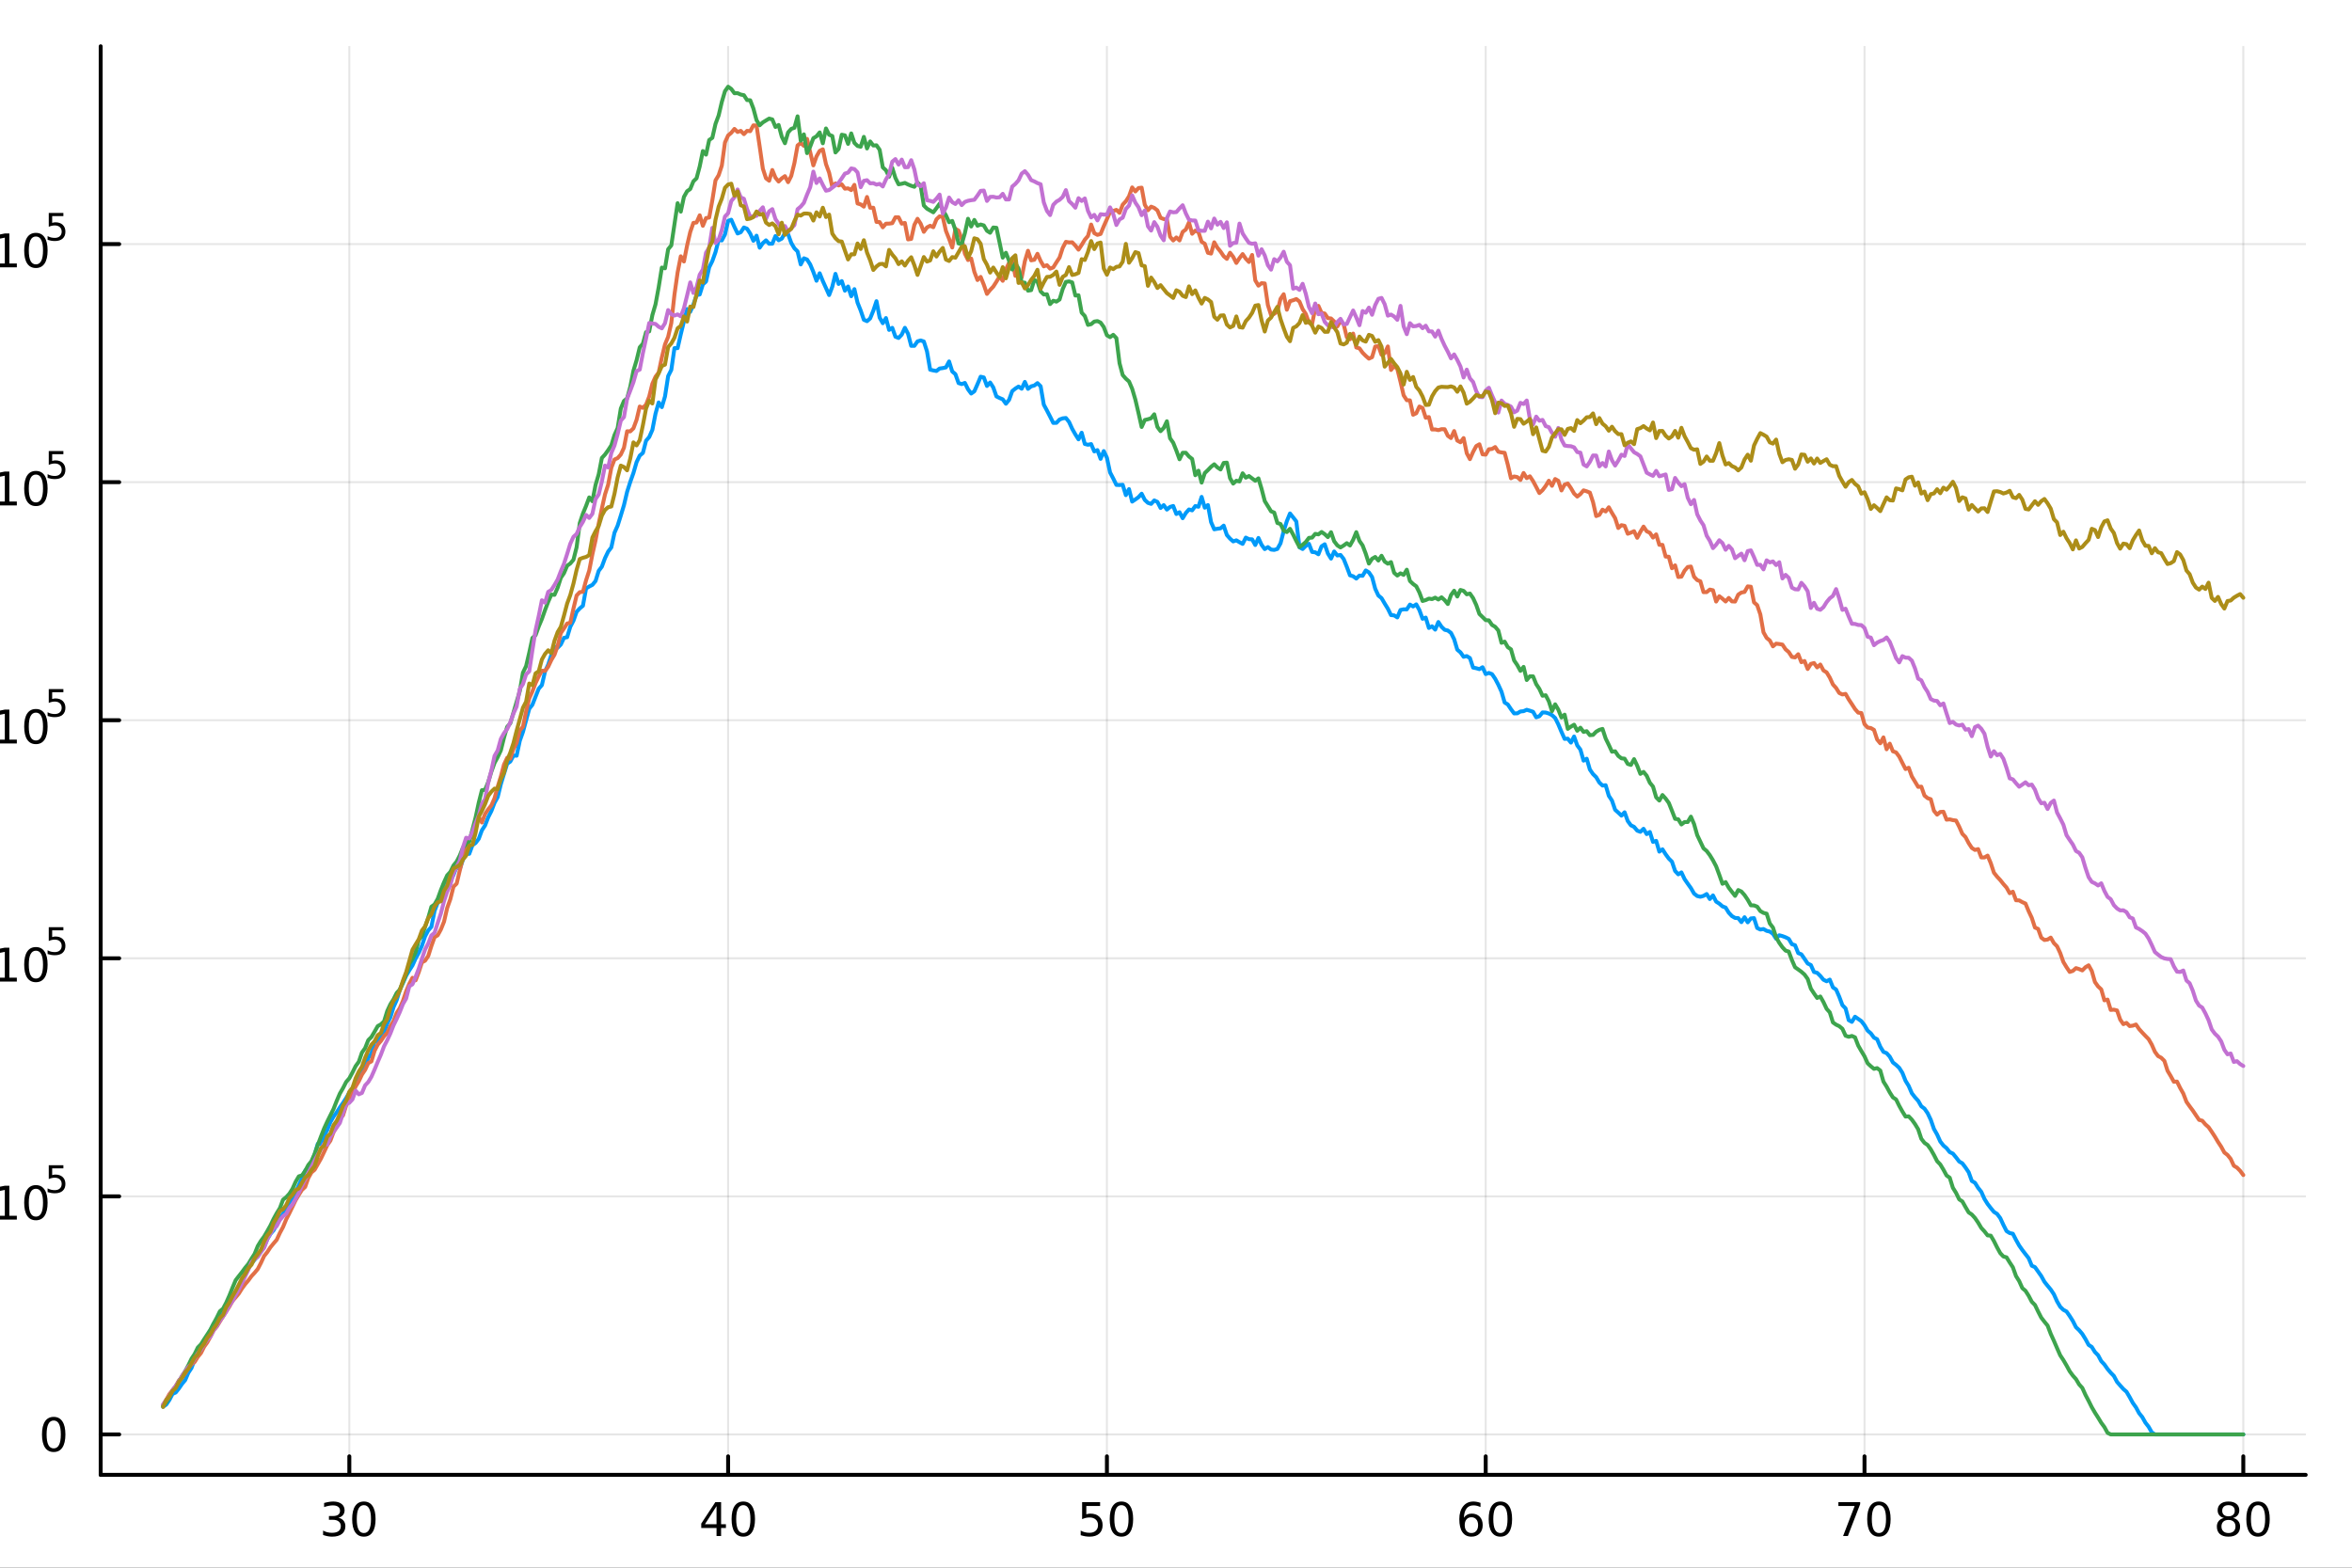 <?xml version="1.0" encoding="utf-8"?>
<svg xmlns="http://www.w3.org/2000/svg" xmlns:xlink="http://www.w3.org/1999/xlink" width="600" height="400" viewBox="0 0 2400 1600">
<rect x="0" y="0" width="2400" height="1600" fill="#333333" stroke="none"/>
<defs>
  <clipPath id="clip600">
    <rect x="0" y="0" width="2400" height="1600"/>
  </clipPath>
</defs>
<path clip-path="url(#clip600)" d="M0 1600 L2400 1600 L2400 0 L0 0  Z" fill="#ffffff" fill-rule="evenodd" fill-opacity="1"/>
<defs>
  <clipPath id="clip601">
    <rect x="480" y="0" width="1681" height="1600"/>
  </clipPath>
</defs>
<path clip-path="url(#clip600)" d="M102.74 1505.26 L2352.76 1505.26 L2352.76 47.244 L102.74 47.244  Z" fill="#ffffff" fill-rule="evenodd" fill-opacity="1"/>
<defs>
  <clipPath id="clip602">
    <rect x="102" y="47" width="2251" height="1459"/>
  </clipPath>
</defs>
<polyline clip-path="url(#clip602)" style="stroke:#000000; stroke-linecap:round; stroke-linejoin:round; stroke-width:2; stroke-opacity:0.1; fill:none" points="356.46,1505.26 356.46,47.244 "/>
<polyline clip-path="url(#clip602)" style="stroke:#000000; stroke-linecap:round; stroke-linejoin:round; stroke-width:2; stroke-opacity:0.1; fill:none" points="742.984,1505.26 742.984,47.244 "/>
<polyline clip-path="url(#clip602)" style="stroke:#000000; stroke-linecap:round; stroke-linejoin:round; stroke-width:2; stroke-opacity:0.1; fill:none" points="1129.51,1505.26 1129.51,47.244 "/>
<polyline clip-path="url(#clip602)" style="stroke:#000000; stroke-linecap:round; stroke-linejoin:round; stroke-width:2; stroke-opacity:0.1; fill:none" points="1516.03,1505.26 1516.03,47.244 "/>
<polyline clip-path="url(#clip602)" style="stroke:#000000; stroke-linecap:round; stroke-linejoin:round; stroke-width:2; stroke-opacity:0.1; fill:none" points="1902.55,1505.26 1902.55,47.244 "/>
<polyline clip-path="url(#clip602)" style="stroke:#000000; stroke-linecap:round; stroke-linejoin:round; stroke-width:2; stroke-opacity:0.1; fill:none" points="2289.08,1505.26 2289.08,47.244 "/>
<polyline clip-path="url(#clip600)" style="stroke:#000000; stroke-linecap:round; stroke-linejoin:round; stroke-width:4; stroke-opacity:1; fill:none" points="102.74,1505.26 2352.76,1505.26 "/>
<polyline clip-path="url(#clip600)" style="stroke:#000000; stroke-linecap:round; stroke-linejoin:round; stroke-width:4; stroke-opacity:1; fill:none" points="356.46,1505.26 356.46,1486.36 "/>
<polyline clip-path="url(#clip600)" style="stroke:#000000; stroke-linecap:round; stroke-linejoin:round; stroke-width:4; stroke-opacity:1; fill:none" points="742.984,1505.26 742.984,1486.36 "/>
<polyline clip-path="url(#clip600)" style="stroke:#000000; stroke-linecap:round; stroke-linejoin:round; stroke-width:4; stroke-opacity:1; fill:none" points="1129.51,1505.26 1129.51,1486.36 "/>
<polyline clip-path="url(#clip600)" style="stroke:#000000; stroke-linecap:round; stroke-linejoin:round; stroke-width:4; stroke-opacity:1; fill:none" points="1516.03,1505.26 1516.03,1486.36 "/>
<polyline clip-path="url(#clip600)" style="stroke:#000000; stroke-linecap:round; stroke-linejoin:round; stroke-width:4; stroke-opacity:1; fill:none" points="1902.55,1505.26 1902.55,1486.36 "/>
<polyline clip-path="url(#clip600)" style="stroke:#000000; stroke-linecap:round; stroke-linejoin:round; stroke-width:4; stroke-opacity:1; fill:none" points="2289.08,1505.26 2289.08,1486.36 "/>
<path clip-path="url(#clip600)" d="M345.303 1549.03 Q348.66 1549.74 350.535 1552.01 Q352.433 1554.28 352.433 1557.61 Q352.433 1562.73 348.914 1565.53 Q345.396 1568.33 338.914 1568.33 Q336.738 1568.33 334.423 1567.89 Q332.132 1567.47 329.678 1566.62 L329.678 1562.1 Q331.623 1563.24 333.937 1563.82 Q336.252 1564.4 338.775 1564.4 Q343.173 1564.4 345.465 1562.66 Q347.78 1560.92 347.78 1557.61 Q347.78 1554.56 345.627 1552.85 Q343.498 1551.11 339.678 1551.11 L335.65 1551.11 L335.65 1547.27 L339.863 1547.27 Q343.312 1547.27 345.141 1545.9 Q346.97 1544.51 346.97 1541.92 Q346.97 1539.26 345.072 1537.85 Q343.197 1536.41 339.678 1536.41 Q337.757 1536.41 335.558 1536.83 Q333.359 1537.24 330.72 1538.12 L330.72 1533.96 Q333.382 1533.22 335.697 1532.85 Q338.035 1532.47 340.095 1532.47 Q345.419 1532.47 348.521 1534.91 Q351.622 1537.31 351.622 1541.43 Q351.622 1544.3 349.979 1546.29 Q348.335 1548.26 345.303 1549.03 Z" fill="#000000" fill-rule="nonzero" fill-opacity="1" /><path clip-path="url(#clip600)" d="M371.298 1536.18 Q367.687 1536.18 365.859 1539.74 Q364.053 1543.28 364.053 1550.41 Q364.053 1557.52 365.859 1561.09 Q367.687 1564.63 371.298 1564.63 Q374.933 1564.63 376.738 1561.09 Q378.567 1557.52 378.567 1550.41 Q378.567 1543.28 376.738 1539.74 Q374.933 1536.18 371.298 1536.18 M371.298 1532.47 Q377.108 1532.47 380.164 1537.08 Q383.243 1541.66 383.243 1550.41 Q383.243 1559.14 380.164 1563.75 Q377.108 1568.33 371.298 1568.33 Q365.488 1568.33 362.409 1563.75 Q359.354 1559.14 359.354 1550.41 Q359.354 1541.66 362.409 1537.08 Q365.488 1532.47 371.298 1532.47 Z" fill="#000000" fill-rule="nonzero" fill-opacity="1" /><path clip-path="url(#clip600)" d="M731.155 1537.17 L719.349 1555.62 L731.155 1555.62 L731.155 1537.17 M729.928 1533.1 L735.808 1533.1 L735.808 1555.62 L740.738 1555.62 L740.738 1559.51 L735.808 1559.51 L735.808 1567.66 L731.155 1567.66 L731.155 1559.51 L715.553 1559.51 L715.553 1555 L729.928 1533.1 Z" fill="#000000" fill-rule="nonzero" fill-opacity="1" /><path clip-path="url(#clip600)" d="M758.47 1536.18 Q754.859 1536.18 753.03 1539.74 Q751.224 1543.28 751.224 1550.41 Q751.224 1557.52 753.03 1561.09 Q754.859 1564.63 758.47 1564.63 Q762.104 1564.63 763.909 1561.09 Q765.738 1557.52 765.738 1550.41 Q765.738 1543.28 763.909 1539.74 Q762.104 1536.18 758.47 1536.18 M758.47 1532.47 Q764.28 1532.47 767.335 1537.08 Q770.414 1541.66 770.414 1550.41 Q770.414 1559.14 767.335 1563.75 Q764.28 1568.33 758.47 1568.33 Q752.659 1568.33 749.581 1563.75 Q746.525 1559.14 746.525 1550.41 Q746.525 1541.66 749.581 1537.08 Q752.659 1532.47 758.47 1532.47 Z" fill="#000000" fill-rule="nonzero" fill-opacity="1" /><path clip-path="url(#clip600)" d="M1104.21 1533.1 L1122.56 1533.1 L1122.56 1537.04 L1108.49 1537.04 L1108.49 1545.51 Q1109.51 1545.16 1110.53 1545 Q1111.54 1544.81 1112.56 1544.81 Q1118.35 1544.81 1121.73 1547.98 Q1125.11 1551.16 1125.11 1556.57 Q1125.11 1562.15 1121.64 1565.25 Q1118.16 1568.33 1111.84 1568.33 Q1109.67 1568.33 1107.4 1567.96 Q1105.16 1567.59 1102.75 1566.85 L1102.75 1562.15 Q1104.83 1563.28 1107.05 1563.84 Q1109.28 1564.4 1111.75 1564.4 Q1115.76 1564.4 1118.09 1562.29 Q1120.43 1560.18 1120.43 1556.57 Q1120.43 1552.96 1118.09 1550.85 Q1115.76 1548.75 1111.75 1548.75 Q1109.88 1548.75 1108 1549.16 Q1106.15 1549.58 1104.21 1550.46 L1104.21 1533.1 Z" fill="#000000" fill-rule="nonzero" fill-opacity="1" /><path clip-path="url(#clip600)" d="M1144.32 1536.18 Q1140.71 1536.18 1138.88 1539.74 Q1137.08 1543.28 1137.08 1550.41 Q1137.08 1557.52 1138.88 1561.09 Q1140.71 1564.63 1144.32 1564.63 Q1147.96 1564.63 1149.76 1561.09 Q1151.59 1557.52 1151.59 1550.41 Q1151.59 1543.28 1149.76 1539.74 Q1147.96 1536.18 1144.32 1536.18 M1144.32 1532.47 Q1150.13 1532.47 1153.19 1537.08 Q1156.27 1541.66 1156.27 1550.41 Q1156.27 1559.14 1153.19 1563.75 Q1150.13 1568.33 1144.32 1568.33 Q1138.51 1568.33 1135.43 1563.75 Q1132.38 1559.14 1132.38 1550.41 Q1132.38 1541.66 1135.43 1537.08 Q1138.51 1532.47 1144.32 1532.47 Z" fill="#000000" fill-rule="nonzero" fill-opacity="1" /><path clip-path="url(#clip600)" d="M1501.44 1548.52 Q1498.29 1548.52 1496.44 1550.67 Q1494.61 1552.82 1494.61 1556.57 Q1494.61 1560.3 1496.44 1562.47 Q1498.29 1564.63 1501.44 1564.63 Q1504.58 1564.63 1506.41 1562.47 Q1508.26 1560.3 1508.26 1556.57 Q1508.26 1552.82 1506.41 1550.67 Q1504.58 1548.52 1501.44 1548.52 M1510.72 1533.86 L1510.72 1538.12 Q1508.96 1537.29 1507.15 1536.85 Q1505.37 1536.41 1503.61 1536.41 Q1498.98 1536.41 1496.53 1539.53 Q1494.1 1542.66 1493.75 1548.98 Q1495.12 1546.97 1497.18 1545.9 Q1499.24 1544.81 1501.71 1544.81 Q1506.92 1544.81 1509.93 1547.98 Q1512.96 1551.13 1512.96 1556.57 Q1512.96 1561.9 1509.81 1565.11 Q1506.67 1568.33 1501.44 1568.33 Q1495.44 1568.33 1492.27 1563.75 Q1489.1 1559.14 1489.1 1550.41 Q1489.1 1542.22 1492.99 1537.36 Q1496.87 1532.47 1503.43 1532.47 Q1505.19 1532.47 1506.97 1532.82 Q1508.77 1533.17 1510.72 1533.86 Z" fill="#000000" fill-rule="nonzero" fill-opacity="1" /><path clip-path="url(#clip600)" d="M1531.02 1536.18 Q1527.41 1536.18 1525.58 1539.74 Q1523.77 1543.28 1523.77 1550.41 Q1523.77 1557.52 1525.58 1561.09 Q1527.41 1564.63 1531.02 1564.63 Q1534.65 1564.63 1536.46 1561.09 Q1538.29 1557.52 1538.29 1550.41 Q1538.29 1543.28 1536.46 1539.74 Q1534.65 1536.18 1531.02 1536.18 M1531.02 1532.47 Q1536.83 1532.47 1539.88 1537.08 Q1542.96 1541.66 1542.96 1550.41 Q1542.96 1559.14 1539.88 1563.75 Q1536.83 1568.33 1531.02 1568.33 Q1525.21 1568.33 1522.13 1563.75 Q1519.07 1559.14 1519.07 1550.41 Q1519.07 1541.66 1522.13 1537.08 Q1525.21 1532.47 1531.02 1532.47 Z" fill="#000000" fill-rule="nonzero" fill-opacity="1" /><path clip-path="url(#clip600)" d="M1875.91 1533.1 L1898.13 1533.1 L1898.13 1535.09 L1885.59 1567.66 L1880.7 1567.66 L1892.51 1537.04 L1875.91 1537.04 L1875.91 1533.1 Z" fill="#000000" fill-rule="nonzero" fill-opacity="1" /><path clip-path="url(#clip600)" d="M1917.25 1536.18 Q1913.64 1536.18 1911.81 1539.74 Q1910.01 1543.28 1910.01 1550.41 Q1910.01 1557.52 1911.81 1561.09 Q1913.64 1564.63 1917.25 1564.63 Q1920.89 1564.63 1922.69 1561.09 Q1924.52 1557.52 1924.52 1550.41 Q1924.52 1543.28 1922.69 1539.74 Q1920.89 1536.18 1917.25 1536.18 M1917.25 1532.47 Q1923.06 1532.47 1926.12 1537.08 Q1929.2 1541.66 1929.2 1550.41 Q1929.2 1559.14 1926.12 1563.75 Q1923.06 1568.33 1917.25 1568.33 Q1911.44 1568.33 1908.36 1563.75 Q1905.31 1559.14 1905.31 1550.41 Q1905.31 1541.66 1908.36 1537.08 Q1911.44 1532.47 1917.25 1532.47 Z" fill="#000000" fill-rule="nonzero" fill-opacity="1" /><path clip-path="url(#clip600)" d="M2273.95 1551.25 Q2270.62 1551.25 2268.69 1553.03 Q2266.8 1554.81 2266.8 1557.94 Q2266.8 1561.06 2268.69 1562.85 Q2270.62 1564.63 2273.95 1564.63 Q2277.28 1564.63 2279.2 1562.85 Q2281.12 1561.04 2281.12 1557.94 Q2281.12 1554.81 2279.2 1553.03 Q2277.31 1551.25 2273.95 1551.25 M2269.27 1549.26 Q2266.26 1548.52 2264.57 1546.46 Q2262.91 1544.4 2262.91 1541.43 Q2262.91 1537.29 2265.85 1534.88 Q2268.81 1532.47 2273.95 1532.47 Q2279.11 1532.47 2282.05 1534.88 Q2284.99 1537.29 2284.99 1541.43 Q2284.99 1544.4 2283.3 1546.46 Q2281.63 1548.52 2278.65 1549.26 Q2282.03 1550.04 2283.9 1552.34 Q2285.8 1554.63 2285.8 1557.94 Q2285.8 1562.96 2282.72 1565.65 Q2279.67 1568.33 2273.95 1568.33 Q2268.23 1568.33 2265.15 1565.65 Q2262.1 1562.96 2262.1 1557.94 Q2262.1 1554.63 2264 1552.34 Q2265.89 1550.04 2269.27 1549.26 M2267.56 1541.87 Q2267.56 1544.56 2269.23 1546.06 Q2270.92 1547.57 2273.95 1547.57 Q2276.96 1547.57 2278.65 1546.06 Q2280.36 1544.56 2280.36 1541.87 Q2280.36 1539.19 2278.65 1537.68 Q2276.96 1536.18 2273.95 1536.18 Q2270.92 1536.18 2269.23 1537.68 Q2267.56 1539.19 2267.56 1541.87 Z" fill="#000000" fill-rule="nonzero" fill-opacity="1" /><path clip-path="url(#clip600)" d="M2304.11 1536.18 Q2300.5 1536.18 2298.67 1539.74 Q2296.87 1543.28 2296.87 1550.41 Q2296.87 1557.52 2298.67 1561.09 Q2300.5 1564.63 2304.11 1564.63 Q2307.75 1564.63 2309.55 1561.09 Q2311.38 1557.52 2311.38 1550.41 Q2311.38 1543.28 2309.55 1539.74 Q2307.75 1536.18 2304.11 1536.18 M2304.11 1532.47 Q2309.92 1532.47 2312.98 1537.08 Q2316.06 1541.66 2316.06 1550.41 Q2316.06 1559.14 2312.98 1563.75 Q2309.92 1568.33 2304.11 1568.33 Q2298.3 1568.33 2295.22 1563.75 Q2292.17 1559.14 2292.17 1550.41 Q2292.17 1541.66 2295.22 1537.08 Q2298.3 1532.47 2304.11 1532.47 Z" fill="#000000" fill-rule="nonzero" fill-opacity="1" /><path clip-path="url(#clip600)" d="M1188.47 1608.94 L1179.75 1632.59 L1197.22 1632.59 L1188.47 1608.94 M1184.84 1602.6 L1192.13 1602.6 L1210.24 1650.12 L1203.56 1650.12 L1199.23 1637.93 L1177.81 1637.93 L1173.48 1650.12 L1166.7 1650.12 L1184.84 1602.6 Z" fill="#000000" fill-rule="nonzero" fill-opacity="1" /><path clip-path="url(#clip600)" d="M1240.38 1631.89 Q1240.38 1625.52 1237.74 1622.02 Q1235.13 1618.52 1230.39 1618.52 Q1225.68 1618.52 1223.04 1622.02 Q1220.43 1625.52 1220.43 1631.89 Q1220.43 1638.22 1223.04 1641.72 Q1225.68 1645.22 1230.39 1645.22 Q1235.13 1645.22 1237.74 1641.72 Q1240.38 1638.22 1240.38 1631.89 M1246.24 1645.7 Q1246.24 1654.8 1242.2 1659.23 Q1238.16 1663.68 1229.82 1663.68 Q1226.73 1663.68 1223.99 1663.21 Q1221.26 1662.76 1218.68 1661.8 L1218.68 1656.11 Q1221.26 1657.51 1223.77 1658.18 Q1226.28 1658.84 1228.89 1658.84 Q1234.65 1658.84 1237.52 1655.82 Q1240.38 1652.83 1240.38 1646.75 L1240.38 1643.85 Q1238.57 1647 1235.74 1648.56 Q1232.9 1650.12 1228.96 1650.12 Q1222.4 1650.12 1218.39 1645.13 Q1214.38 1640.13 1214.38 1631.89 Q1214.38 1623.61 1218.39 1618.61 Q1222.4 1613.62 1228.96 1613.62 Q1232.9 1613.62 1235.74 1615.18 Q1238.57 1616.74 1240.38 1619.89 L1240.38 1614.48 L1246.24 1614.48 L1246.24 1645.7 Z" fill="#000000" fill-rule="nonzero" fill-opacity="1" /><path clip-path="url(#clip600)" d="M1288.8 1630.84 L1288.8 1633.7 L1261.87 1633.7 Q1262.25 1639.75 1265.5 1642.93 Q1268.78 1646.08 1274.6 1646.08 Q1277.97 1646.08 1281.12 1645.25 Q1284.31 1644.43 1287.43 1642.77 L1287.43 1648.31 Q1284.28 1649.65 1280.97 1650.35 Q1277.66 1651.05 1274.25 1651.05 Q1265.72 1651.05 1260.72 1646.08 Q1255.76 1641.12 1255.76 1632.65 Q1255.76 1623.9 1260.47 1618.77 Q1265.21 1613.62 1273.23 1613.62 Q1280.42 1613.62 1284.59 1618.26 Q1288.8 1622.88 1288.8 1630.84 M1282.94 1629.12 Q1282.88 1624.31 1280.23 1621.45 Q1277.62 1618.58 1273.29 1618.58 Q1268.39 1618.58 1265.43 1621.35 Q1262.5 1624.12 1262.06 1629.15 L1282.94 1629.12 Z" fill="#000000" fill-rule="nonzero" fill-opacity="1" /><polyline clip-path="url(#clip602)" style="stroke:#000000; stroke-linecap:round; stroke-linejoin:round; stroke-width:2; stroke-opacity:0.1; fill:none" points="102.74,1464 2352.76,1464 "/>
<polyline clip-path="url(#clip602)" style="stroke:#000000; stroke-linecap:round; stroke-linejoin:round; stroke-width:2; stroke-opacity:0.1; fill:none" points="102.74,1221.02 2352.76,1221.02 "/>
<polyline clip-path="url(#clip602)" style="stroke:#000000; stroke-linecap:round; stroke-linejoin:round; stroke-width:2; stroke-opacity:0.1; fill:none" points="102.74,978.049 2352.76,978.049 "/>
<polyline clip-path="url(#clip602)" style="stroke:#000000; stroke-linecap:round; stroke-linejoin:round; stroke-width:2; stroke-opacity:0.1; fill:none" points="102.74,735.075 2352.76,735.075 "/>
<polyline clip-path="url(#clip602)" style="stroke:#000000; stroke-linecap:round; stroke-linejoin:round; stroke-width:2; stroke-opacity:0.1; fill:none" points="102.74,492.102 2352.76,492.102 "/>
<polyline clip-path="url(#clip602)" style="stroke:#000000; stroke-linecap:round; stroke-linejoin:round; stroke-width:2; stroke-opacity:0.1; fill:none" points="102.74,249.129 2352.76,249.129 "/>
<polyline clip-path="url(#clip600)" style="stroke:#000000; stroke-linecap:round; stroke-linejoin:round; stroke-width:4; stroke-opacity:1; fill:none" points="102.74,1505.26 102.74,47.244 "/>
<polyline clip-path="url(#clip600)" style="stroke:#000000; stroke-linecap:round; stroke-linejoin:round; stroke-width:4; stroke-opacity:1; fill:none" points="102.74,1464 121.638,1464 "/>
<polyline clip-path="url(#clip600)" style="stroke:#000000; stroke-linecap:round; stroke-linejoin:round; stroke-width:4; stroke-opacity:1; fill:none" points="102.74,1221.02 121.638,1221.02 "/>
<polyline clip-path="url(#clip600)" style="stroke:#000000; stroke-linecap:round; stroke-linejoin:round; stroke-width:4; stroke-opacity:1; fill:none" points="102.74,978.049 121.638,978.049 "/>
<polyline clip-path="url(#clip600)" style="stroke:#000000; stroke-linecap:round; stroke-linejoin:round; stroke-width:4; stroke-opacity:1; fill:none" points="102.74,735.075 121.638,735.075 "/>
<polyline clip-path="url(#clip600)" style="stroke:#000000; stroke-linecap:round; stroke-linejoin:round; stroke-width:4; stroke-opacity:1; fill:none" points="102.74,492.102 121.638,492.102 "/>
<polyline clip-path="url(#clip600)" style="stroke:#000000; stroke-linecap:round; stroke-linejoin:round; stroke-width:4; stroke-opacity:1; fill:none" points="102.74,249.129 121.638,249.129 "/>
<path clip-path="url(#clip600)" d="M54.796 1449.79 Q51.185 1449.79 49.356 1453.36 Q47.55 1456.9 47.55 1464.03 Q47.55 1471.14 49.356 1474.7 Q51.185 1478.24 54.796 1478.24 Q58.43 1478.24 60.236 1474.7 Q62.064 1471.14 62.064 1464.03 Q62.064 1456.9 60.236 1453.36 Q58.43 1449.79 54.796 1449.79 M54.796 1446.09 Q60.606 1446.09 63.661 1450.7 Q66.74 1455.28 66.74 1464.03 Q66.74 1472.76 63.661 1477.36 Q60.606 1481.95 54.796 1481.95 Q48.986 1481.95 45.907 1477.36 Q42.851 1472.76 42.851 1464.03 Q42.851 1455.28 45.907 1450.7 Q48.986 1446.09 54.796 1446.09 Z" fill="#000000" fill-rule="nonzero" fill-opacity="1" /><path clip-path="url(#clip600)" d="M-117.839 1240.81 L-110.2 1240.81 L-110.2 1214.45 L-118.511 1216.12 L-118.511 1211.86 L-110.247 1210.19 L-105.571 1210.19 L-105.571 1240.81 L-97.932 1240.81 L-97.932 1244.75 L-117.839 1244.75 L-117.839 1240.81 Z" fill="#000000" fill-rule="nonzero" fill-opacity="1" /><path clip-path="url(#clip600)" d="M-88.488 1238.87 L-83.603 1238.87 L-83.603 1244.75 L-88.488 1244.75 L-88.488 1238.87 Z" fill="#000000" fill-rule="nonzero" fill-opacity="1" /><path clip-path="url(#clip600)" d="M-63.418 1213.27 Q-67.029 1213.27 -68.858 1216.83 Q-70.664 1220.37 -70.664 1227.5 Q-70.664 1234.61 -68.858 1238.18 Q-67.029 1241.72 -63.418 1241.72 Q-59.784 1241.72 -57.978 1238.18 Q-56.15 1234.61 -56.15 1227.5 Q-56.15 1220.37 -57.978 1216.83 Q-59.784 1213.27 -63.418 1213.27 M-63.418 1209.56 Q-57.608 1209.56 -54.553 1214.17 Q-51.474 1218.75 -51.474 1227.5 Q-51.474 1236.23 -54.553 1240.84 Q-57.608 1245.42 -63.418 1245.42 Q-69.228 1245.42 -72.307 1240.84 Q-75.363 1236.23 -75.363 1227.5 Q-75.363 1218.75 -72.307 1214.17 Q-69.228 1209.56 -63.418 1209.56 Z" fill="#000000" fill-rule="nonzero" fill-opacity="1" /><path clip-path="url(#clip600)" d="M-15.085 1219.29 L-25.664 1229.91 L-15.085 1240.49 L-17.84 1243.29 L-28.465 1232.67 L-39.09 1243.29 L-41.821 1240.49 L-31.266 1229.91 L-41.821 1219.29 L-39.09 1216.49 L-28.465 1227.11 L-17.84 1216.49 L-15.085 1219.29 Z" fill="#000000" fill-rule="nonzero" fill-opacity="1" /><path clip-path="url(#clip600)" d="M-2.724 1240.81 L4.915 1240.81 L4.915 1214.45 L-3.395 1216.12 L-3.395 1211.86 L4.868 1210.19 L9.544 1210.19 L9.544 1240.81 L17.183 1240.81 L17.183 1244.75 L-2.724 1244.75 L-2.724 1240.81 Z" fill="#000000" fill-rule="nonzero" fill-opacity="1" /><path clip-path="url(#clip600)" d="M36.627 1213.27 Q33.016 1213.27 31.188 1216.83 Q29.382 1220.37 29.382 1227.5 Q29.382 1234.61 31.188 1238.18 Q33.016 1241.72 36.627 1241.72 Q40.262 1241.72 42.067 1238.18 Q43.896 1234.61 43.896 1227.5 Q43.896 1220.37 42.067 1216.83 Q40.262 1213.27 36.627 1213.27 M36.627 1209.56 Q42.438 1209.56 45.493 1214.17 Q48.572 1218.75 48.572 1227.5 Q48.572 1236.23 45.493 1240.84 Q42.438 1245.42 36.627 1245.42 Q30.817 1245.42 27.739 1240.84 Q24.683 1236.23 24.683 1227.5 Q24.683 1218.75 27.739 1214.17 Q30.817 1209.56 36.627 1209.56 Z" fill="#000000" fill-rule="nonzero" fill-opacity="1" /><path clip-path="url(#clip600)" d="M49.757 1189.26 L64.671 1189.26 L64.671 1192.46 L53.236 1192.46 L53.236 1199.34 Q54.064 1199.06 54.891 1198.93 Q55.719 1198.78 56.546 1198.78 Q61.248 1198.78 63.994 1201.35 Q66.74 1203.93 66.74 1208.33 Q66.74 1212.86 63.919 1215.38 Q61.098 1217.88 55.963 1217.88 Q54.195 1217.88 52.352 1217.58 Q50.528 1217.28 48.572 1216.68 L48.572 1212.86 Q50.265 1213.78 52.07 1214.24 Q53.876 1214.69 55.888 1214.69 Q59.142 1214.69 61.041 1212.98 Q62.941 1211.26 62.941 1208.33 Q62.941 1205.4 61.041 1203.68 Q59.142 1201.97 55.888 1201.97 Q54.365 1201.97 52.841 1202.31 Q51.337 1202.65 49.757 1203.36 L49.757 1189.26 Z" fill="#000000" fill-rule="nonzero" fill-opacity="1" /><path clip-path="url(#clip600)" d="M-114.622 997.841 L-98.302 997.841 L-98.302 1001.78 L-120.247 1001.78 L-120.247 997.841 Q-117.585 995.086 -113.001 990.457 Q-108.395 985.804 -107.214 984.462 Q-104.969 981.938 -104.089 980.202 Q-103.187 978.443 -103.187 976.753 Q-103.187 973.999 -105.131 972.263 Q-107.052 970.526 -110.154 970.526 Q-112.353 970.526 -114.807 971.29 Q-117.237 972.054 -120.015 973.605 L-120.015 968.883 Q-117.191 967.749 -114.737 967.17 Q-112.284 966.591 -110.247 966.591 Q-104.876 966.591 -101.682 969.276 Q-98.487 971.962 -98.487 976.452 Q-98.487 978.582 -99.298 980.503 Q-100.085 982.401 -102.191 984.994 Q-102.77 985.665 -105.872 988.883 Q-108.974 992.077 -114.622 997.841 Z" fill="#000000" fill-rule="nonzero" fill-opacity="1" /><path clip-path="url(#clip600)" d="M-88.488 995.897 L-83.603 995.897 L-83.603 1001.78 L-88.488 1001.78 L-88.488 995.897 Z" fill="#000000" fill-rule="nonzero" fill-opacity="1" /><path clip-path="url(#clip600)" d="M-63.418 970.295 Q-67.029 970.295 -68.858 973.86 Q-70.664 977.401 -70.664 984.531 Q-70.664 991.637 -68.858 995.202 Q-67.029 998.744 -63.418 998.744 Q-59.784 998.744 -57.978 995.202 Q-56.15 991.637 -56.15 984.531 Q-56.15 977.401 -57.978 973.86 Q-59.784 970.295 -63.418 970.295 M-63.418 966.591 Q-57.608 966.591 -54.553 971.198 Q-51.474 975.781 -51.474 984.531 Q-51.474 993.258 -54.553 997.864 Q-57.608 1002.45 -63.418 1002.45 Q-69.228 1002.45 -72.307 997.864 Q-75.363 993.258 -75.363 984.531 Q-75.363 975.781 -72.307 971.198 Q-69.228 966.591 -63.418 966.591 Z" fill="#000000" fill-rule="nonzero" fill-opacity="1" /><path clip-path="url(#clip600)" d="M-15.085 976.313 L-25.664 986.938 L-15.085 997.517 L-17.84 1000.32 L-28.465 989.693 L-39.09 1000.32 L-41.821 997.517 L-31.266 986.938 L-41.821 976.313 L-39.09 973.513 L-28.465 984.137 L-17.84 973.513 L-15.085 976.313 Z" fill="#000000" fill-rule="nonzero" fill-opacity="1" /><path clip-path="url(#clip600)" d="M-2.724 997.841 L4.915 997.841 L4.915 971.476 L-3.395 973.142 L-3.395 968.883 L4.868 967.216 L9.544 967.216 L9.544 997.841 L17.183 997.841 L17.183 1001.78 L-2.724 1001.78 L-2.724 997.841 Z" fill="#000000" fill-rule="nonzero" fill-opacity="1" /><path clip-path="url(#clip600)" d="M36.627 970.295 Q33.016 970.295 31.188 973.86 Q29.382 977.401 29.382 984.531 Q29.382 991.637 31.188 995.202 Q33.016 998.744 36.627 998.744 Q40.262 998.744 42.067 995.202 Q43.896 991.637 43.896 984.531 Q43.896 977.401 42.067 973.86 Q40.262 970.295 36.627 970.295 M36.627 966.591 Q42.438 966.591 45.493 971.198 Q48.572 975.781 48.572 984.531 Q48.572 993.258 45.493 997.864 Q42.438 1002.45 36.627 1002.45 Q30.817 1002.45 27.739 997.864 Q24.683 993.258 24.683 984.531 Q24.683 975.781 27.739 971.198 Q30.817 966.591 36.627 966.591 Z" fill="#000000" fill-rule="nonzero" fill-opacity="1" /><path clip-path="url(#clip600)" d="M49.757 946.286 L64.671 946.286 L64.671 949.483 L53.236 949.483 L53.236 956.367 Q54.064 956.085 54.891 955.953 Q55.719 955.803 56.546 955.803 Q61.248 955.803 63.994 958.379 Q66.74 960.956 66.74 965.357 Q66.74 969.89 63.919 972.41 Q61.098 974.911 55.963 974.911 Q54.195 974.911 52.352 974.61 Q50.528 974.309 48.572 973.708 L48.572 969.89 Q50.265 970.811 52.07 971.263 Q53.876 971.714 55.888 971.714 Q59.142 971.714 61.041 970.002 Q62.941 968.291 62.941 965.357 Q62.941 962.423 61.041 960.711 Q59.142 959 55.888 959 Q54.365 959 52.841 959.338 Q51.337 959.677 49.757 960.392 L49.757 946.286 Z" fill="#000000" fill-rule="nonzero" fill-opacity="1" /><path clip-path="url(#clip600)" d="M-104.483 740.169 Q-101.126 740.886 -99.251 743.155 Q-97.353 745.423 -97.353 748.757 Q-97.353 753.872 -100.872 756.673 Q-104.39 759.474 -110.872 759.474 Q-113.048 759.474 -115.362 759.034 Q-117.654 758.618 -120.108 757.761 L-120.108 753.247 Q-118.163 754.382 -115.849 754.96 Q-113.534 755.539 -111.011 755.539 Q-106.613 755.539 -104.321 753.803 Q-102.006 752.067 -102.006 748.757 Q-102.006 745.701 -104.159 743.988 Q-106.288 742.252 -110.108 742.252 L-114.136 742.252 L-114.136 738.41 L-109.923 738.41 Q-106.474 738.41 -104.645 737.044 Q-102.816 735.655 -102.816 733.062 Q-102.816 730.4 -104.714 728.988 Q-106.589 727.553 -110.108 727.553 Q-112.029 727.553 -114.228 727.97 Q-116.427 728.386 -119.066 729.266 L-119.066 725.099 Q-116.404 724.359 -114.089 723.988 Q-111.751 723.618 -109.691 723.618 Q-104.367 723.618 -101.265 726.049 Q-98.163 728.456 -98.163 732.576 Q-98.163 735.447 -99.807 737.437 Q-101.45 739.405 -104.483 740.169 Z" fill="#000000" fill-rule="nonzero" fill-opacity="1" /><path clip-path="url(#clip600)" d="M-88.488 752.923 L-83.603 752.923 L-83.603 758.803 L-88.488 758.803 L-88.488 752.923 Z" fill="#000000" fill-rule="nonzero" fill-opacity="1" /><path clip-path="url(#clip600)" d="M-63.418 727.322 Q-67.029 727.322 -68.858 730.886 Q-70.664 734.428 -70.664 741.558 Q-70.664 748.664 -68.858 752.229 Q-67.029 755.771 -63.418 755.771 Q-59.784 755.771 -57.978 752.229 Q-56.15 748.664 -56.15 741.558 Q-56.15 734.428 -57.978 730.886 Q-59.784 727.322 -63.418 727.322 M-63.418 723.618 Q-57.608 723.618 -54.553 728.224 Q-51.474 732.808 -51.474 741.558 Q-51.474 750.285 -54.553 754.891 Q-57.608 759.474 -63.418 759.474 Q-69.228 759.474 -72.307 754.891 Q-75.363 750.285 -75.363 741.558 Q-75.363 732.808 -72.307 728.224 Q-69.228 723.618 -63.418 723.618 Z" fill="#000000" fill-rule="nonzero" fill-opacity="1" /><path clip-path="url(#clip600)" d="M-15.085 733.34 L-25.664 743.965 L-15.085 754.544 L-17.84 757.345 L-28.465 746.72 L-39.09 757.345 L-41.821 754.544 L-31.266 743.965 L-41.821 733.34 L-39.09 730.539 L-28.465 741.164 L-17.84 730.539 L-15.085 733.34 Z" fill="#000000" fill-rule="nonzero" fill-opacity="1" /><path clip-path="url(#clip600)" d="M-2.724 754.868 L4.915 754.868 L4.915 728.502 L-3.395 730.169 L-3.395 725.91 L4.868 724.243 L9.544 724.243 L9.544 754.868 L17.183 754.868 L17.183 758.803 L-2.724 758.803 L-2.724 754.868 Z" fill="#000000" fill-rule="nonzero" fill-opacity="1" /><path clip-path="url(#clip600)" d="M36.627 727.322 Q33.016 727.322 31.188 730.886 Q29.382 734.428 29.382 741.558 Q29.382 748.664 31.188 752.229 Q33.016 755.771 36.627 755.771 Q40.262 755.771 42.067 752.229 Q43.896 748.664 43.896 741.558 Q43.896 734.428 42.067 730.886 Q40.262 727.322 36.627 727.322 M36.627 723.618 Q42.438 723.618 45.493 728.224 Q48.572 732.808 48.572 741.558 Q48.572 750.285 45.493 754.891 Q42.438 759.474 36.627 759.474 Q30.817 759.474 27.739 754.891 Q24.683 750.285 24.683 741.558 Q24.683 732.808 27.739 728.224 Q30.817 723.618 36.627 723.618 Z" fill="#000000" fill-rule="nonzero" fill-opacity="1" /><path clip-path="url(#clip600)" d="M49.757 703.313 L64.671 703.313 L64.671 706.51 L53.236 706.51 L53.236 713.394 Q54.064 713.111 54.891 712.98 Q55.719 712.829 56.546 712.829 Q61.248 712.829 63.994 715.406 Q66.74 717.983 66.74 722.384 Q66.74 726.916 63.919 729.437 Q61.098 731.938 55.963 731.938 Q54.195 731.938 52.352 731.637 Q50.528 731.336 48.572 730.734 L48.572 726.916 Q50.265 727.838 52.07 728.289 Q53.876 728.741 55.888 728.741 Q59.142 728.741 61.041 727.029 Q62.941 725.318 62.941 722.384 Q62.941 719.45 61.041 717.738 Q59.142 716.027 55.888 716.027 Q54.365 716.027 52.841 716.365 Q51.337 716.704 49.757 717.418 L49.757 703.313 Z" fill="#000000" fill-rule="nonzero" fill-opacity="1" /><path clip-path="url(#clip600)" d="M-105.802 485.344 L-117.608 503.793 L-105.802 503.793 L-105.802 485.344 M-107.029 481.27 L-101.15 481.27 L-101.15 503.793 L-96.219 503.793 L-96.219 507.682 L-101.15 507.682 L-101.15 515.83 L-105.802 515.83 L-105.802 507.682 L-121.404 507.682 L-121.404 503.168 L-107.029 481.27 Z" fill="#000000" fill-rule="nonzero" fill-opacity="1" /><path clip-path="url(#clip600)" d="M-88.488 509.95 L-83.603 509.95 L-83.603 515.83 L-88.488 515.83 L-88.488 509.95 Z" fill="#000000" fill-rule="nonzero" fill-opacity="1" /><path clip-path="url(#clip600)" d="M-63.418 484.348 Q-67.029 484.348 -68.858 487.913 Q-70.664 491.455 -70.664 498.584 Q-70.664 505.691 -68.858 509.256 Q-67.029 512.797 -63.418 512.797 Q-59.784 512.797 -57.978 509.256 Q-56.15 505.691 -56.15 498.584 Q-56.15 491.455 -57.978 487.913 Q-59.784 484.348 -63.418 484.348 M-63.418 480.645 Q-57.608 480.645 -54.553 485.251 Q-51.474 489.834 -51.474 498.584 Q-51.474 507.311 -54.553 511.918 Q-57.608 516.501 -63.418 516.501 Q-69.228 516.501 -72.307 511.918 Q-75.363 507.311 -75.363 498.584 Q-75.363 489.834 -72.307 485.251 Q-69.228 480.645 -63.418 480.645 Z" fill="#000000" fill-rule="nonzero" fill-opacity="1" /><path clip-path="url(#clip600)" d="M-15.085 490.367 L-25.664 500.992 L-15.085 511.57 L-17.84 514.371 L-28.465 503.746 L-39.09 514.371 L-41.821 511.57 L-31.266 500.992 L-41.821 490.367 L-39.09 487.566 L-28.465 498.191 L-17.84 487.566 L-15.085 490.367 Z" fill="#000000" fill-rule="nonzero" fill-opacity="1" /><path clip-path="url(#clip600)" d="M-2.724 511.895 L4.915 511.895 L4.915 485.529 L-3.395 487.196 L-3.395 482.936 L4.868 481.27 L9.544 481.27 L9.544 511.895 L17.183 511.895 L17.183 515.83 L-2.724 515.83 L-2.724 511.895 Z" fill="#000000" fill-rule="nonzero" fill-opacity="1" /><path clip-path="url(#clip600)" d="M36.627 484.348 Q33.016 484.348 31.188 487.913 Q29.382 491.455 29.382 498.584 Q29.382 505.691 31.188 509.256 Q33.016 512.797 36.627 512.797 Q40.262 512.797 42.067 509.256 Q43.896 505.691 43.896 498.584 Q43.896 491.455 42.067 487.913 Q40.262 484.348 36.627 484.348 M36.627 480.645 Q42.438 480.645 45.493 485.251 Q48.572 489.834 48.572 498.584 Q48.572 507.311 45.493 511.918 Q42.438 516.501 36.627 516.501 Q30.817 516.501 27.739 511.918 Q24.683 507.311 24.683 498.584 Q24.683 489.834 27.739 485.251 Q30.817 480.645 36.627 480.645 Z" fill="#000000" fill-rule="nonzero" fill-opacity="1" /><path clip-path="url(#clip600)" d="M49.757 460.339 L64.671 460.339 L64.671 463.537 L53.236 463.537 L53.236 470.42 Q54.064 470.138 54.891 470.007 Q55.719 469.856 56.546 469.856 Q61.248 469.856 63.994 472.433 Q66.74 475.009 66.74 479.41 Q66.74 483.943 63.919 486.463 Q61.098 488.965 55.963 488.965 Q54.195 488.965 52.352 488.664 Q50.528 488.363 48.572 487.761 L48.572 483.943 Q50.265 484.865 52.07 485.316 Q53.876 485.767 55.888 485.767 Q59.142 485.767 61.041 484.056 Q62.941 482.344 62.941 479.41 Q62.941 476.476 61.041 474.765 Q59.142 473.053 55.888 473.053 Q54.365 473.053 52.841 473.392 Q51.337 473.73 49.757 474.445 L49.757 460.339 Z" fill="#000000" fill-rule="nonzero" fill-opacity="1" /><path clip-path="url(#clip600)" d="M-118.603 238.296 L-100.247 238.296 L-100.247 242.232 L-114.321 242.232 L-114.321 250.704 Q-113.302 250.357 -112.284 250.195 Q-111.265 250.009 -110.247 250.009 Q-104.46 250.009 -101.08 253.181 Q-97.701 256.352 -97.701 261.769 Q-97.701 267.347 -101.173 270.449 Q-104.645 273.528 -110.964 273.528 Q-113.14 273.528 -115.409 273.157 Q-117.654 272.787 -120.062 272.046 L-120.062 267.347 Q-117.978 268.481 -115.756 269.037 Q-113.534 269.593 -111.057 269.593 Q-107.052 269.593 -104.714 267.486 Q-102.376 265.38 -102.376 261.769 Q-102.376 258.157 -104.714 256.051 Q-107.052 253.944 -111.057 253.944 Q-112.932 253.944 -114.807 254.361 Q-116.659 254.778 -118.603 255.657 L-118.603 238.296 Z" fill="#000000" fill-rule="nonzero" fill-opacity="1" /><path clip-path="url(#clip600)" d="M-88.488 266.977 L-83.603 266.977 L-83.603 272.856 L-88.488 272.856 L-88.488 266.977 Z" fill="#000000" fill-rule="nonzero" fill-opacity="1" /><path clip-path="url(#clip600)" d="M-63.418 241.375 Q-67.029 241.375 -68.858 244.94 Q-70.664 248.482 -70.664 255.611 Q-70.664 262.718 -68.858 266.282 Q-67.029 269.824 -63.418 269.824 Q-59.784 269.824 -57.978 266.282 Q-56.15 262.718 -56.15 255.611 Q-56.15 248.482 -57.978 244.94 Q-59.784 241.375 -63.418 241.375 M-63.418 237.671 Q-57.608 237.671 -54.553 242.278 Q-51.474 246.861 -51.474 255.611 Q-51.474 264.338 -54.553 268.944 Q-57.608 273.528 -63.418 273.528 Q-69.228 273.528 -72.307 268.944 Q-75.363 264.338 -75.363 255.611 Q-75.363 246.861 -72.307 242.278 Q-69.228 237.671 -63.418 237.671 Z" fill="#000000" fill-rule="nonzero" fill-opacity="1" /><path clip-path="url(#clip600)" d="M-15.085 247.394 L-25.664 258.019 L-15.085 268.597 L-17.84 271.398 L-28.465 260.773 L-39.09 271.398 L-41.821 268.597 L-31.266 258.019 L-41.821 247.394 L-39.09 244.593 L-28.465 255.218 L-17.84 244.593 L-15.085 247.394 Z" fill="#000000" fill-rule="nonzero" fill-opacity="1" /><path clip-path="url(#clip600)" d="M-2.724 268.921 L4.915 268.921 L4.915 242.556 L-3.395 244.222 L-3.395 239.963 L4.868 238.296 L9.544 238.296 L9.544 268.921 L17.183 268.921 L17.183 272.856 L-2.724 272.856 L-2.724 268.921 Z" fill="#000000" fill-rule="nonzero" fill-opacity="1" /><path clip-path="url(#clip600)" d="M36.627 241.375 Q33.016 241.375 31.188 244.94 Q29.382 248.482 29.382 255.611 Q29.382 262.718 31.188 266.282 Q33.016 269.824 36.627 269.824 Q40.262 269.824 42.067 266.282 Q43.896 262.718 43.896 255.611 Q43.896 248.482 42.067 244.94 Q40.262 241.375 36.627 241.375 M36.627 237.671 Q42.438 237.671 45.493 242.278 Q48.572 246.861 48.572 255.611 Q48.572 264.338 45.493 268.944 Q42.438 273.528 36.627 273.528 Q30.817 273.528 27.739 268.944 Q24.683 264.338 24.683 255.611 Q24.683 246.861 27.739 242.278 Q30.817 237.671 36.627 237.671 Z" fill="#000000" fill-rule="nonzero" fill-opacity="1" /><path clip-path="url(#clip600)" d="M49.757 217.366 L64.671 217.366 L64.671 220.563 L53.236 220.563 L53.236 227.447 Q54.064 227.165 54.891 227.033 Q55.719 226.883 56.546 226.883 Q61.248 226.883 63.994 229.459 Q66.74 232.036 66.74 236.437 Q66.74 240.97 63.919 243.49 Q61.098 245.991 55.963 245.991 Q54.195 245.991 52.352 245.691 Q50.528 245.39 48.572 244.788 L48.572 240.97 Q50.265 241.891 52.07 242.343 Q53.876 242.794 55.888 242.794 Q59.142 242.794 61.041 241.083 Q62.941 239.371 62.941 236.437 Q62.941 233.503 61.041 231.792 Q59.142 230.08 55.888 230.08 Q54.365 230.08 52.841 230.419 Q51.337 230.757 49.757 231.472 L49.757 217.366 Z" fill="#000000" fill-rule="nonzero" fill-opacity="1" /><path clip-path="url(#clip600)" d="M-219.18 934.949 L-219.18 926.292 L-179.426 905.221 L-219.18 905.221 L-219.18 898.983 L-171.66 898.983 L-171.66 907.64 L-211.414 928.711 L-171.66 928.711 L-171.66 934.949 L-219.18 934.949 Z" fill="#000000" fill-rule="nonzero" fill-opacity="1" /><path clip-path="url(#clip600)" d="M-190.948 855.951 L-188.084 855.951 L-188.084 882.878 Q-182.036 882.496 -178.853 879.249 Q-175.702 875.971 -175.702 870.146 Q-175.702 866.772 -176.53 863.621 Q-177.357 860.438 -179.012 857.319 L-173.474 857.319 Q-172.138 860.47 -171.437 863.78 Q-170.737 867.091 -170.737 870.496 Q-170.737 879.026 -175.702 884.023 Q-180.668 888.989 -189.134 888.989 Q-197.887 888.989 -203.011 884.278 Q-208.167 879.536 -208.167 871.515 Q-208.167 864.322 -203.52 860.152 Q-198.905 855.951 -190.948 855.951 M-192.667 861.807 Q-197.473 861.871 -200.338 864.512 Q-203.202 867.122 -203.202 871.451 Q-203.202 876.353 -200.433 879.313 Q-197.664 882.241 -192.635 882.687 L-192.667 861.807 Z" fill="#000000" fill-rule="nonzero" fill-opacity="1" /><path clip-path="url(#clip600)" d="M-217.43 840.546 L-207.308 840.546 L-207.308 828.483 L-202.757 828.483 L-202.757 840.546 L-183.405 840.546 Q-179.044 840.546 -177.803 839.368 Q-176.562 838.158 -176.562 834.498 L-176.562 828.483 L-171.66 828.483 L-171.66 834.498 Q-171.66 841.278 -174.175 843.856 Q-176.721 846.434 -183.405 846.434 L-202.757 846.434 L-202.757 850.731 L-207.308 850.731 L-207.308 846.434 L-217.43 846.434 L-217.43 840.546 Z" fill="#000000" fill-rule="nonzero" fill-opacity="1" /><path clip-path="url(#clip600)" d="M-219.18 804.038 L-219.18 797.545 L-179.012 787.551 L-219.18 777.589 L-219.18 770.364 L-179.012 760.37 L-219.18 750.407 L-219.18 743.882 L-171.66 755.818 L-171.66 763.902 L-212.91 773.928 L-171.66 784.05 L-171.66 792.134 L-219.18 804.038 Z" fill="#000000" fill-rule="nonzero" fill-opacity="1" /><path clip-path="url(#clip600)" d="M-203.202 725.613 Q-203.202 730.323 -199.51 733.061 Q-195.85 735.798 -189.452 735.798 Q-183.055 735.798 -179.363 733.092 Q-175.702 730.355 -175.702 725.613 Q-175.702 720.934 -179.394 718.197 Q-183.087 715.459 -189.452 715.459 Q-195.786 715.459 -199.478 718.197 Q-203.202 720.934 -203.202 725.613 M-208.167 725.613 Q-208.167 717.974 -203.202 713.613 Q-198.237 709.253 -189.452 709.253 Q-180.699 709.253 -175.702 713.613 Q-170.737 717.974 -170.737 725.613 Q-170.737 733.283 -175.702 737.644 Q-180.699 741.973 -189.452 741.973 Q-198.237 741.973 -203.202 737.644 Q-208.167 733.283 -208.167 725.613 Z" fill="#000000" fill-rule="nonzero" fill-opacity="1" /><path clip-path="url(#clip600)" d="M-201.834 678.888 Q-202.406 679.875 -202.661 681.053 Q-202.948 682.199 -202.948 683.599 Q-202.948 688.564 -199.701 691.238 Q-196.486 693.88 -190.439 693.88 L-171.66 693.88 L-171.66 699.768 L-207.308 699.768 L-207.308 693.88 L-201.77 693.88 Q-205.016 692.034 -206.576 689.074 Q-208.167 686.114 -208.167 681.88 Q-208.167 681.276 -208.072 680.544 Q-208.008 679.812 -207.849 678.92 L-201.834 678.888 Z" fill="#000000" fill-rule="nonzero" fill-opacity="1" /><path clip-path="url(#clip600)" d="M-217.43 666.953 L-207.308 666.953 L-207.308 654.89 L-202.757 654.89 L-202.757 666.953 L-183.405 666.953 Q-179.044 666.953 -177.803 665.775 Q-176.562 664.566 -176.562 660.905 L-176.562 654.89 L-171.66 654.89 L-171.66 660.905 Q-171.66 667.685 -174.175 670.263 Q-176.721 672.841 -183.405 672.841 L-202.757 672.841 L-202.757 677.138 L-207.308 677.138 L-207.308 672.841 L-217.43 672.841 L-217.43 666.953 Z" fill="#000000" fill-rule="nonzero" fill-opacity="1" /><path clip-path="url(#clip600)" d="M-193.176 617.555 L-171.66 617.555 L-171.66 623.411 L-192.985 623.411 Q-198.046 623.411 -200.56 625.385 Q-203.075 627.358 -203.075 631.305 Q-203.075 636.047 -200.051 638.785 Q-197.027 641.522 -191.808 641.522 L-171.66 641.522 L-171.66 647.41 L-221.185 647.41 L-221.185 641.522 L-201.77 641.522 Q-204.985 639.421 -206.576 636.588 Q-208.167 633.724 -208.167 630 Q-208.167 623.857 -204.348 620.706 Q-200.56 617.555 -193.176 617.555 Z" fill="#000000" fill-rule="nonzero" fill-opacity="1" /><polyline clip-path="url(#clip602)" style="stroke:#009af9; stroke-linecap:round; stroke-linejoin:round; stroke-width:4; stroke-opacity:1; fill:none" points="166.42,1435.7 169.641,1433.54 172.862,1428.78 176.083,1422.6 179.304,1421.18 182.525,1417.13 185.746,1412.41 188.967,1408.53 192.188,1401.07 195.409,1396.19 198.63,1387.52 201.851,1381.49 205.072,1373.9 208.293,1370.03 211.514,1364.62 214.735,1357.94 217.956,1351.18 221.177,1347.11 224.398,1342.42 227.619,1337.37 230.84,1333.67 234.061,1328.65 237.282,1324.18 240.503,1320.78 243.724,1314.9 246.946,1308.07 250.167,1300.14 253.388,1294.26 256.609,1289.25 259.83,1285.76 263.051,1281.91 266.272,1277.44 269.493,1272.6 272.714,1264.75 275.935,1259.35 279.156,1255.68 282.377,1250.02 285.598,1243.58 288.819,1238.8 292.04,1234.22 295.261,1227.19 298.482,1223.22 301.703,1216.72 304.924,1209.71 308.145,1202.36 311.366,1194.86 314.587,1191.17 317.808,1186.4 321.029,1178.64 324.25,1167.44 327.471,1167.69 330.692,1159.3 333.913,1153.38 337.134,1145.28 340.355,1139.62 343.576,1135.24 346.797,1130.22 350.018,1125.65 353.239,1120.71 356.46,1115.13 359.681,1110.82 362.902,1104.93 366.123,1099.39 369.345,1093.3 372.566,1088.02 375.787,1079.65 379.008,1074.99 382.229,1063.24 385.45,1062.23 388.671,1058.43 391.892,1053.19 395.113,1044.74 398.334,1038.37 401.555,1027.92 404.776,1020.73 407.997,1010.22 411.218,1003.13 414.439,995.827 417.66,990.338 420.881,985.347 424.102,978.206 427.323,972.391 430.544,965.206 433.765,955.623 436.986,949.591 440.207,945.941 443.428,929.654 446.649,921.319 449.87,910.643 453.091,901.825 456.312,898.863 459.533,898.754 462.754,892.923 465.975,884.555 469.196,886.844 472.417,877.361 475.638,871.586 478.859,871.379 482.08,862.663 485.301,860.329 488.522,856.095 491.744,847.38 494.965,842.456 498.186,834.082 501.407,827.752 504.628,819.323 507.849,813.524 511.07,800.295 514.291,789.725 517.512,779.49 520.733,777.235 523.954,771.167 527.175,771.278 530.396,756.103 533.617,747.041 536.838,735.144 540.059,723.392 543.28,719.238 546.501,710.966 549.722,702.891 552.943,699.216 556.164,685.3 559.385,678.267 562.606,668.327 565.827,660.069 569.048,661.066 572.269,657.777 575.49,650.984 578.711,650.316 581.932,639.677 585.153,633.517 588.374,624.429 591.595,620.938 594.816,618.244 598.037,600.52 601.258,598.581 604.479,596.929 607.7,593.024 610.921,582.631 614.143,578.345 617.364,569.62 620.585,562.913 623.806,558.698 627.027,543.72 630.248,536.452 633.469,526.196 636.69,515.572 639.911,501.985 643.132,491.85 646.353,482.775 649.574,471.653 652.795,464.986 656.016,462.261 659.237,449.822 662.458,446.071 665.679,438.752 668.9,422.148 672.121,410.745 675.342,415.521 678.563,404.691 681.784,383.869 685.005,377.512 688.226,355.309 691.447,355.3 694.668,341.166 697.889,328.016 701.11,315.408 704.331,318.241 707.552,310.774 710.773,301.354 713.994,300.511 717.215,290.259 720.436,287.337 723.657,272.847 726.878,266.392 730.099,257.35 733.32,244.793 736.542,245.388 739.763,239.285 742.984,225.444 746.205,224.255 749.426,231.602 752.647,238.288 755.868,237.035 759.089,232.16 762.31,233.434 765.531,238.429 768.752,245.735 771.973,240.542 775.194,252.788 778.415,248.14 781.636,245.312 784.857,248.778 788.078,248.707 791.299,240.886 794.52,245.22 797.741,243.537 800.962,237.913 804.183,238.99 807.404,247.935 810.625,253.425 813.846,256.593 817.067,269.899 820.288,263.624 823.509,264.833 826.73,269.847 829.951,277.579 833.172,286.533 836.393,278.897 839.614,286.848 842.835,293.933 846.056,301.133 849.277,292.627 852.498,279.511 855.719,289.807 858.941,286.882 862.162,296.677 865.383,292.394 868.604,302.336 871.825,295.096 875.046,308.909 878.267,316.952 881.488,326.372 884.709,327.787 887.93,324.965 891.151,317.049 894.372,307.403 897.593,324.158 900.814,329.878 904.035,324.609 907.256,336.707 910.477,334.595 913.698,343.653 916.919,344.934 920.14,341.509 923.361,334.557 926.582,340.63 929.803,352.952 933.024,352.963 936.245,348.412 939.466,347.457 942.687,348.532 945.908,358.566 949.129,377.313 952.35,378.072 955.571,378.641 958.792,376.107 962.013,375.663 965.234,374.968 968.455,368.892 971.676,379.141 974.897,381.871 978.118,390.936 981.34,392.01 984.561,390.82 987.782,397.32 991.003,401.651 994.224,399.377 997.445,392.092 1000.67,384.469 1003.89,385.236 1007.11,393.9 1010.33,390.39 1013.55,395.421 1016.77,404.584 1019.99,406.193 1023.21,407.556 1026.43,412.039 1029.65,408.129 1032.88,399.16 1036.1,396.581 1039.32,394.533 1042.54,396.738 1045.76,389.77 1048.98,396.869 1052.2,394.31 1055.42,393.454 1058.64,391.017 1061.87,394.211 1065.09,412.994 1068.31,418.959 1071.53,425.179 1074.75,431.626 1077.97,431.538 1081.19,428.169 1084.41,426.967 1087.63,426.603 1090.85,430.602 1094.08,437.692 1097.3,443.335 1100.52,448.4 1103.74,441.631 1106.96,453.113 1110.18,453.919 1113.4,453.234 1116.62,460.713 1119.84,459.393 1123.06,468.321 1126.29,460.374 1129.51,467.212 1132.73,482.2 1135.95,488.339 1139.17,494.894 1142.39,495.031 1145.61,494.781 1148.83,505.339 1152.05,499.181 1155.27,511.931 1158.5,509.755 1161.72,507.424 1164.94,503.885 1168.16,510.232 1171.38,513.215 1174.6,514.276 1177.82,510.744 1181.04,512.232 1184.26,518.444 1187.49,515.539 1190.71,520.098 1193.93,517.395 1197.15,516.388 1200.37,524.604 1203.59,522.78 1206.81,528.885 1210.03,523.563 1213.25,519.95 1216.47,520.875 1219.7,516.491 1222.92,517.195 1226.14,507.131 1229.36,518.139 1232.58,515.45 1235.8,532.93 1239.02,540.205 1242.24,539.648 1245.46,539.217 1248.68,536.469 1251.91,546.062 1255.13,549.718 1258.35,552.571 1261.57,551.465 1264.79,553.379 1268.01,555.097 1271.23,548.676 1274.45,550.276 1277.67,550.464 1280.89,556.244 1284.12,549.052 1287.34,556.075 1290.56,560.419 1293.78,558.359 1297,560.876 1300.22,561.242 1303.44,560.253 1306.66,554.492 1309.88,542.104 1313.11,531.886 1316.33,524.043 1319.55,528.067 1322.77,532.167 1325.99,558.563 1329.21,560.334 1332.43,557.117 1335.65,555.017 1338.87,563.32 1342.09,563.677 1345.32,565.696 1348.54,557.576 1351.76,555.494 1354.98,564.896 1358.2,570.111 1361.42,562.851 1364.64,566.934 1367.86,566.368 1371.08,570.483 1374.3,578.492 1377.53,587.169 1380.75,588.143 1383.97,590.495 1387.19,587.436 1390.41,587.676 1393.63,582.209 1396.85,584.156 1400.07,588.927 1403.29,600.928 1406.51,607.812 1409.74,610.492 1412.96,615.992 1416.18,621.227 1419.4,627.767 1422.62,628.072 1425.84,630.124 1429.06,622.543 1432.28,621.871 1435.5,621.934 1438.73,617.033 1441.95,618.975 1445.17,616.818 1448.39,622.717 1451.61,631.546 1454.83,630.325 1458.05,640.913 1461.27,639.204 1464.49,642.602 1467.71,634.828 1470.94,639.687 1474.16,642.762 1477.38,643.53 1480.6,645.963 1483.82,652.398 1487.04,663.117 1490.26,665.791 1493.48,670.317 1496.7,669.607 1499.92,671.633 1503.15,681.346 1506.37,682.003 1509.59,682.922 1512.81,680.987 1516.03,687.953 1519.25,686.808 1522.47,688.024 1525.69,692.76 1528.91,698.869 1532.14,705.924 1535.36,716.979 1538.58,718.967 1541.8,723.811 1545.02,728.102 1548.24,728.038 1551.46,726.145 1554.68,725.811 1557.9,724.405 1561.12,725.353 1564.35,726.444 1567.57,732.071 1570.79,730.986 1574.01,727.116 1577.23,727.226 1580.45,728.207 1583.67,729.836 1586.89,732.797 1590.11,739.274 1593.33,746.925 1596.56,754.116 1599.78,753.886 1603,757.912 1606.22,751.684 1609.44,760.727 1612.66,765.087 1615.88,776.325 1619.1,774.349 1622.32,785.395 1625.54,790.041 1628.77,793.211 1631.99,798.694 1635.21,801.721 1638.43,801.406 1641.65,812.185 1644.87,817.076 1648.09,826.483 1651.31,829.354 1654.53,832.421 1657.76,829.036 1660.98,837.946 1664.2,842.337 1667.42,843.904 1670.64,847.768 1673.86,848.968 1677.08,845.868 1680.3,851.291 1683.52,849.138 1686.74,859.258 1689.97,858.211 1693.19,869.166 1696.41,866.817 1699.63,871.867 1702.85,876.256 1706.07,879.436 1709.29,888.901 1712.51,892.347 1715.73,890.392 1718.95,897.205 1722.18,901.879 1725.4,906.376 1728.62,911.962 1731.84,914.481 1735.06,915.242 1738.28,914.368 1741.5,912.462 1744.72,917.556 1747.94,913.875 1751.16,920.192 1754.39,922.244 1757.61,925.054 1760.83,926.292 1764.05,931.515 1767.27,934.962 1770.49,936.864 1773.71,937.053 1776.93,941.14 1780.15,936.126 1783.38,941.327 1786.6,937.382 1789.82,937.053 1793.04,947.114 1796.26,948.703 1799.48,948.168 1802.7,950.023 1805.92,950.776 1809.14,953.016 1812.36,958.095 1815.59,954.525 1818.81,955.396 1822.03,956.601 1825.25,958.214 1828.47,963.663 1831.69,964.702 1834.91,972.717 1838.13,973.97 1841.35,978.61 1844.57,983.367 1847.8,984.915 1851.02,992.029 1854.24,992.86 1857.46,996.045 1860.68,999.914 1863.9,1001.5 1867.12,999.805 1870.34,1007.75 1873.56,1009.92 1876.78,1017.26 1880.01,1025.88 1883.23,1029.16 1886.45,1041.17 1889.67,1042.92 1892.89,1037.67 1896.11,1039.91 1899.33,1042.15 1902.55,1046.35 1905.77,1051.88 1909,1054.61 1912.22,1059.01 1915.44,1060.66 1918.66,1068.32 1921.88,1073.54 1925.1,1074.83 1928.32,1078.43 1931.54,1084.33 1934.76,1086.85 1937.98,1089.86 1941.21,1094.97 1944.43,1103.08 1947.65,1108.3 1950.87,1115.79 1954.09,1119.91 1957.31,1123.47 1960.53,1129.11 1963.75,1131.47 1966.97,1136.13 1970.19,1142.93 1973.42,1152.21 1976.64,1157.89 1979.86,1165.01 1983.08,1169.11 1986.3,1171.86 1989.52,1175.85 1992.74,1177.37 1995.96,1181.25 1999.18,1185.45 2002.4,1187.31 2005.63,1191.62 2008.85,1196.38 2012.07,1205.3 2015.29,1207.19 2018.51,1212.38 2021.73,1216.4 2024.95,1223.64 2028.17,1228.77 2031.39,1232.95 2034.62,1236.88 2037.84,1238.9 2041.06,1243.2 2044.28,1250.13 2047.5,1256.47 2050.72,1258.48 2053.94,1259.16 2057.16,1265.44 2060.38,1271.2 2063.6,1275.79 2066.83,1280.01 2070.05,1284.09 2073.27,1291.83 2076.49,1293.25 2079.71,1297.79 2082.93,1302.34 2086.15,1308.19 2089.37,1312.23 2092.59,1316.11 2095.81,1320.97 2099.04,1328.16 2102.26,1333.69 2105.48,1336.82 2108.7,1338.53 2111.92,1343.12 2115.14,1348.22 2118.36,1354.57 2121.58,1357.62 2124.8,1361.44 2128.02,1366.66 2131.25,1372.6 2134.47,1374.7 2137.69,1379.9 2140.91,1383.17 2144.13,1389.2 2147.35,1392.62 2150.57,1397.2 2153.79,1401.02 2157.01,1404.3 2160.24,1410.36 2163.46,1414.06 2166.68,1417.65 2169.9,1420.44 2173.12,1425.92 2176.34,1431.83 2179.56,1436.35 2182.78,1442.33 2186,1446.29 2189.22,1452.02 2192.45,1456.12 2195.67,1461.84 2198.89,1464 2202.11,1464 2205.33,1464 2208.55,1464 2211.77,1464 2214.99,1464 2218.21,1464 2221.43,1464 2224.66,1464 2227.88,1464 2231.1,1464 2234.32,1464 2237.54,1464 2240.76,1464 2243.98,1464 2247.2,1464 2250.42,1464 2253.64,1464 2256.87,1464 2260.09,1464 2263.31,1464 2266.53,1464 2269.75,1464 2272.97,1464 2276.19,1464 2279.41,1464 2282.63,1464 2285.86,1464 2289.08,1464 "/>
<polyline clip-path="url(#clip602)" style="stroke:#e26f46; stroke-linecap:round; stroke-linejoin:round; stroke-width:4; stroke-opacity:1; fill:none" points="166.42,1433.94 169.641,1428.66 172.862,1422.83 176.083,1418.81 179.304,1414.86 182.525,1408.96 185.746,1405.97 188.967,1401.77 192.188,1396.15 195.409,1392.53 198.63,1390.03 201.851,1384.84 205.072,1380.9 208.293,1374.51 211.514,1370.06 214.735,1364.14 217.956,1357.7 221.177,1354.01 224.398,1348.71 227.619,1343.47 230.84,1338.34 234.061,1333.5 237.282,1327.65 240.503,1324.04 243.724,1320.17 246.946,1315.01 250.167,1310.62 253.388,1306.85 256.609,1302.48 259.83,1299.01 263.051,1295.14 266.272,1288.91 269.493,1281.91 272.714,1277.93 275.935,1273.01 279.156,1269.08 282.377,1265.31 285.598,1258.31 288.819,1252.32 292.04,1244.52 295.261,1238.25 298.482,1231.57 301.703,1224.83 304.924,1219.44 308.145,1214.36 311.366,1211.41 314.587,1202.34 317.808,1196.62 321.029,1193.88 324.25,1188.2 327.471,1182.52 330.692,1175.78 333.913,1168.85 337.134,1164.17 340.355,1155.52 343.576,1149.81 346.797,1141.88 350.018,1138.38 353.239,1128.19 356.46,1123.05 359.681,1116.4 362.902,1108.77 366.123,1103.56 369.345,1096.71 372.566,1091.89 375.787,1085.01 379.008,1083.26 382.229,1072.38 385.45,1066.17 388.671,1062.44 391.892,1057.57 395.113,1054.23 398.334,1047.41 401.555,1042.21 404.776,1033.87 407.997,1028.82 411.218,1021.34 414.439,1011.77 417.66,1004.08 420.881,997.922 424.102,1000.5 427.323,992.148 430.544,982.149 433.765,980.504 436.986,975.664 440.207,965.475 443.428,956.476 446.649,954.546 449.87,948.641 453.091,940.644 456.312,926.729 459.533,917.666 462.754,904.943 465.975,901.834 469.196,888.344 472.417,875.176 475.638,863.243 478.859,855.501 482.08,853.258 485.301,839.695 488.522,833.899 491.744,839.466 494.965,830.799 498.186,825.958 501.407,822.004 504.628,814.706 507.849,802.944 511.07,792.489 514.291,780.316 517.512,773.424 520.733,774.336 523.954,764.438 527.175,758.248 530.396,745.47 533.617,741.791 536.838,726.099 540.059,712.777 543.28,705.659 546.501,697.162 549.722,690.366 552.943,684.522 556.164,684.779 559.385,680.474 562.606,673.601 565.827,668.171 569.048,659.037 572.269,646.169 575.49,641.39 578.711,636.389 581.932,635.624 585.153,621.113 588.374,607.763 591.595,604.376 594.816,603.991 598.037,592.255 601.258,582.342 604.479,565.726 607.7,551.493 610.921,534.397 614.143,518.974 617.364,504.542 620.585,494.595 623.806,477.362 627.027,468.98 630.248,467.543 633.469,463.909 636.69,456.963 639.911,440.161 643.132,440.26 646.353,437.164 649.574,428.465 652.795,414.921 656.016,416.274 659.237,413.005 662.458,404.697 665.679,391.652 668.9,384.465 672.121,380.213 675.342,364.886 678.563,351.535 681.784,343.744 685.005,329.675 688.226,300.634 691.447,278.064 694.668,261.581 697.889,266.885 701.11,250.583 704.331,236.749 707.552,227.476 710.773,227.067 713.994,219.743 717.215,230.44 720.436,222.573 723.657,222.006 726.878,204.36 730.099,184.095 733.32,178.802 736.542,169.057 739.763,145.406 742.984,138.242 746.205,135.501 749.426,131.57 752.647,134.682 755.868,133.568 759.089,136.921 762.31,133.553 765.531,133.87 768.752,127.926 771.973,128.072 775.194,149.584 778.415,172.09 781.636,181.983 784.857,184.434 788.078,173.516 791.299,181.38 794.52,185.26 797.741,182.023 800.962,179.77 804.183,185.916 807.404,179.544 810.625,166.419 813.846,148.47 817.067,145.903 820.288,148.857 823.509,141.749 826.73,155.283 829.951,168.791 833.172,159.638 836.393,153.989 839.614,152.396 842.835,167.46 846.056,176.294 849.277,190.663 852.498,187.197 855.719,189.245 858.941,188.17 862.162,192.551 865.383,192.212 868.604,194.023 871.825,188.651 875.046,207.661 878.267,208.603 881.488,210.906 884.709,201.047 887.93,212.046 891.151,212.024 894.372,226.489 897.593,226.656 900.814,231.991 904.035,228.28 907.256,228.21 910.477,227.783 913.698,221.763 916.919,221.786 920.14,228.262 923.361,227.523 926.582,244.345 929.803,243.849 933.024,229.517 936.245,223.293 939.466,228.337 942.687,236.59 945.908,232.114 949.129,230.405 952.35,231.89 955.571,223.861 958.792,220.769 962.013,221.409 965.234,235.632 968.455,243.732 971.676,252.607 974.897,233.495 978.118,235.373 981.34,243.794 984.561,258.852 987.782,265.389 991.003,263.873 994.224,277.483 997.445,285.808 1000.67,282.62 1003.89,290.617 1007.11,299.961 1010.33,295.929 1013.55,292.528 1016.77,287.492 1019.99,282.129 1023.21,286.601 1026.43,275.076 1029.65,268.154 1032.88,265.949 1036.1,281.529 1039.32,276.98 1042.54,283.238 1045.76,266.63 1048.98,255.922 1052.2,265.713 1055.42,265.109 1058.64,259.021 1061.87,266.374 1065.09,271.853 1068.31,270.645 1071.53,274.188 1074.75,272.975 1077.97,267.769 1081.19,262.906 1084.41,252.956 1087.63,246.831 1090.85,247.403 1094.08,247.306 1097.3,250.667 1100.52,254.812 1103.74,249.961 1106.96,244.618 1110.18,240.86 1113.4,229.182 1116.62,237.957 1119.84,239.702 1123.06,238.766 1126.29,230.885 1129.51,223.683 1132.73,216.196 1135.95,215.298 1139.17,214.199 1142.39,217.234 1145.61,208.887 1148.83,205.402 1152.05,200.4 1155.27,191.288 1158.5,195.41 1161.72,191.955 1164.94,191.518 1168.16,208.948 1171.38,214.589 1174.6,210.917 1177.82,212.192 1181.04,214.728 1184.26,222.327 1187.49,223.549 1190.71,223.84 1193.93,241.604 1197.15,245.419 1200.37,242.339 1203.59,245.398 1206.81,236.652 1210.03,234.225 1213.25,226.993 1216.47,238.566 1219.7,235.384 1222.92,236.823 1226.14,246.766 1229.36,248.786 1232.58,258.013 1235.8,258.794 1239.02,247.267 1242.24,252.824 1245.46,256.735 1248.68,261.501 1251.91,264.213 1255.13,257.94 1258.35,262.117 1261.57,268.353 1264.79,263.464 1268.01,259.302 1271.23,264.043 1274.45,267.392 1277.67,260.203 1280.89,286.135 1284.12,291.556 1287.34,289.004 1290.56,289.285 1293.78,311.434 1297,321.56 1300.22,320.306 1303.44,317.815 1306.66,305.044 1309.88,300.303 1313.11,316.108 1316.33,307.371 1319.55,306.426 1322.77,305.198 1325.99,307.752 1329.21,315.483 1332.43,320.415 1335.65,329.353 1338.87,330.794 1342.09,314.446 1345.32,312.184 1348.54,319.377 1351.76,320 1354.98,324.68 1358.2,325.033 1361.42,328.12 1364.64,333.118 1367.86,327.664 1371.08,330.974 1374.3,344.177 1377.53,346.276 1380.75,340.468 1383.97,354.635 1387.19,355.53 1390.41,359.99 1393.63,363.233 1396.85,366.027 1400.07,364.555 1403.29,353.701 1406.51,353.139 1409.74,362.122 1412.96,360.531 1416.18,353.591 1419.4,377.606 1422.62,373.429 1425.84,376.592 1429.06,389.574 1432.28,403.493 1435.5,408.45 1438.73,408.623 1441.95,423.294 1445.17,421.749 1448.39,414.886 1451.61,416.392 1454.83,426.368 1458.05,425.666 1461.27,438.35 1464.49,438.282 1467.71,439.008 1470.94,438.026 1474.16,438.063 1477.38,444.762 1480.6,447.08 1483.82,439.936 1487.04,449.642 1490.26,451.391 1493.48,447.113 1496.7,462.596 1499.92,468.615 1503.15,461.227 1506.37,455.271 1509.59,453.429 1512.81,463.701 1516.03,463.991 1519.25,458.504 1522.47,458.202 1525.69,456.253 1528.91,461.036 1532.14,461.781 1535.36,462.137 1538.58,474.243 1541.8,488.115 1545.02,486.301 1548.24,486.894 1551.46,489.865 1554.68,482.744 1557.9,487.981 1561.12,486.139 1564.35,491.037 1567.57,497.055 1570.79,503.215 1574.01,500.246 1577.23,495.955 1580.45,490.65 1583.67,495.829 1586.89,488.901 1590.11,490.732 1593.33,500.553 1596.56,494.572 1599.78,493.452 1603,498.197 1606.22,503.737 1609.44,506.797 1612.66,504.262 1615.88,500.466 1619.1,501.444 1622.32,502.76 1625.54,512.488 1628.77,526.694 1631.99,525.475 1635.21,520.177 1638.43,522.01 1641.65,517.738 1644.87,523.535 1648.09,528.851 1651.31,538.89 1654.53,535.994 1657.76,536.657 1660.98,544.751 1664.2,543.578 1667.42,542.141 1670.64,548.886 1673.86,542.79 1677.08,537.465 1680.3,542.219 1683.52,543.77 1686.74,548.647 1689.97,545.386 1693.19,556.046 1696.41,556.104 1699.63,568.042 1702.85,568.206 1706.07,579.944 1709.29,577.008 1712.51,588.877 1715.73,588.565 1718.95,582.438 1722.18,578.704 1725.4,578.224 1728.62,588.627 1731.84,592.035 1735.06,593.272 1738.28,604.358 1741.5,604.315 1744.72,601.71 1747.94,602.429 1751.16,613.935 1754.39,608.52 1757.61,611.039 1760.83,613.876 1764.05,610.239 1767.27,613.761 1770.49,613.953 1773.71,606.884 1776.93,604.755 1780.15,604.136 1783.38,598.475 1786.6,598.818 1789.82,614.78 1793.04,617.621 1796.26,627.061 1799.48,645.353 1802.7,651.044 1805.92,653.705 1809.14,659.664 1812.36,656.916 1815.59,657.29 1818.81,657.882 1822.03,662.719 1825.25,665.487 1828.47,670.423 1831.69,670.976 1834.91,667.697 1838.13,675.833 1841.35,674.643 1844.57,682.794 1847.8,677.589 1851.02,676.682 1854.24,681.165 1857.46,678.228 1860.68,684.271 1863.9,686.239 1867.12,691.533 1870.34,698.582 1873.56,702.14 1876.78,707.291 1880.01,708.787 1883.23,708.176 1886.45,713.823 1889.67,718.661 1892.89,723.679 1896.11,727.312 1899.33,727.713 1902.55,739.065 1905.77,742.53 1909,743.053 1912.22,744.927 1915.44,754.732 1918.66,758.626 1921.88,752.595 1925.1,764.713 1928.32,758.982 1931.54,766.797 1934.76,767.91 1937.98,772.22 1941.21,778.669 1944.43,784.906 1947.65,783.597 1950.87,792.468 1954.09,797.738 1957.31,803.103 1960.53,802.863 1963.75,811.975 1966.97,814.625 1970.19,815.703 1973.42,827.51 1976.64,831.442 1979.86,828.702 1983.08,828.467 1986.3,836.557 1989.52,836.232 1992.74,837.05 1995.96,837.457 1999.18,843.731 2002.4,851.042 2005.63,854.333 2008.85,860.488 2012.07,865.401 2015.29,867.46 2018.51,866.587 2021.73,875.08 2024.95,875.142 2028.17,873.244 2031.39,880.909 2034.62,890.689 2037.84,894.725 2041.06,898.181 2044.28,902.224 2047.5,905.879 2050.72,911.635 2053.94,910.082 2057.16,918.828 2060.38,918.939 2063.6,920.748 2066.83,922.179 2070.05,929.954 2073.27,936.81 2076.49,946.685 2079.71,948.035 2082.93,956.997 2086.15,959.357 2089.37,958.926 2092.59,956.929 2095.81,962.543 2099.04,965.783 2102.26,972.682 2105.48,981.815 2108.7,987.134 2111.92,991.942 2115.14,990.902 2118.36,988.065 2121.58,989.068 2124.8,990.425 2128.02,987.15 2131.25,985.207 2134.47,990.999 2137.69,1002.26 2140.91,1006.77 2144.13,1009.75 2147.35,1020.94 2150.57,1020.19 2153.79,1030.73 2157.01,1030.49 2160.24,1031.27 2163.46,1040.58 2166.68,1045.26 2169.9,1043.97 2173.12,1047.21 2176.34,1046.79 2179.56,1045.63 2182.78,1050.3 2186,1053.87 2189.22,1057.26 2192.45,1060.53 2195.67,1066.12 2198.89,1073.46 2202.11,1077.84 2205.33,1079.55 2208.55,1082.74 2211.77,1092.79 2214.99,1098.18 2218.21,1104.06 2221.43,1103.87 2224.66,1110.44 2227.88,1116.13 2231.1,1124.53 2234.32,1129.1 2237.54,1133.42 2240.76,1138.21 2243.98,1142.96 2247.2,1143.79 2250.42,1147.57 2253.64,1150.43 2256.87,1155.12 2260.09,1160.07 2263.31,1165.48 2266.53,1170.36 2269.75,1176.29 2272.97,1178.77 2276.19,1182.75 2279.41,1189.78 2282.63,1191.67 2285.86,1194.94 2289.08,1199.28 "/>
<polyline clip-path="url(#clip602)" style="stroke:#3da44d; stroke-linecap:round; stroke-linejoin:round; stroke-width:4; stroke-opacity:1; fill:none" points="166.42,1434.93 169.641,1431.09 172.862,1426.08 176.083,1419.23 179.304,1415.13 182.525,1409.94 185.746,1404.44 188.967,1399.51 192.188,1393.45 195.409,1386.76 198.63,1381.9 201.851,1375.3 205.072,1372.04 208.293,1366.9 211.514,1362.01 214.735,1357.04 217.956,1350.85 221.177,1344.9 224.398,1338.3 227.619,1335.61 230.84,1329.52 234.061,1322.28 237.282,1314.22 240.503,1306.56 243.724,1302.4 246.946,1298.32 250.167,1293.94 253.388,1290.04 256.609,1284.7 259.83,1279.71 263.051,1271.7 266.272,1266.43 269.493,1262.09 272.714,1256.58 275.935,1250.82 279.156,1244.1 282.377,1238.2 285.598,1233.04 288.819,1224.42 292.04,1221.89 295.261,1218.36 298.482,1213.28 301.703,1206.09 304.924,1200.61 308.145,1199.6 311.366,1195.18 314.587,1189.05 317.808,1185.09 321.029,1177.73 324.25,1168.65 327.471,1160.08 330.692,1151.84 333.913,1144.78 337.134,1138.28 340.355,1131.81 343.576,1123.62 346.797,1116.1 350.018,1110.55 353.239,1104.27 356.46,1100.54 359.681,1094.56 362.902,1088.09 366.123,1083.66 369.345,1074.23 372.566,1069.75 375.787,1061.58 379.008,1058.38 382.229,1052.93 385.45,1047.25 388.671,1045.47 391.892,1042.44 395.113,1031.95 398.334,1025.03 401.555,1019.88 404.776,1013.42 407.997,1009.93 411.218,1002.32 414.439,994.325 417.66,983.794 420.881,978.603 424.102,971.805 427.323,959.478 430.544,955.129 433.765,946.042 436.986,936.646 440.207,925.425 443.428,923.078 446.649,917.359 449.87,908.446 453.091,900.457 456.312,893.394 459.533,889.905 462.754,883.288 465.975,879.31 469.196,873.088 472.417,865.064 475.638,861.604 478.859,859.006 482.08,846.739 485.301,834.286 488.522,819.206 491.744,806.457 494.965,806.106 498.186,798.124 501.407,787.527 504.628,778.658 507.849,772.748 511.07,765.848 514.291,752.896 517.512,741.856 520.733,738.217 523.954,727.234 527.175,716.215 530.396,705.392 533.617,686.553 536.838,679.815 540.059,666.076 543.28,651.119 546.501,648.306 549.722,639.398 552.943,631.765 556.164,622.647 559.385,614.224 562.606,606.845 565.827,607.114 569.048,599.78 572.269,589.761 575.49,585.011 578.711,577.401 581.932,575.08 585.153,571.31 588.374,558.531 591.595,533.851 594.816,524.168 598.037,516.338 601.258,507.655 604.479,511.566 607.7,494.986 610.921,484.087 614.143,467.397 617.364,463.912 620.585,459.437 623.806,454.486 627.027,444.027 630.248,436.86 633.469,416.981 636.69,409.22 639.911,406.603 643.132,394.739 646.353,378.423 649.574,367.674 652.795,354.454 656.016,350.821 659.237,339.034 662.458,338.228 665.679,321.612 668.9,310.6 672.121,293.126 675.342,273.086 678.563,273.828 681.784,254.358 685.005,250.451 688.226,228.87 691.447,207.388 694.668,216.01 697.889,200.948 701.11,195.189 704.331,192.899 707.552,185.073 710.773,181.966 713.994,169.849 717.215,154.143 720.436,157.85 723.657,142.915 726.878,140.625 730.099,126.46 733.32,117.795 736.542,104.071 739.763,93.079 742.984,88.509 746.205,90.797 749.426,95.143 752.647,95.087 755.868,96.507 759.089,97.161 762.31,102.129 765.531,102.338 768.752,110.721 771.973,122.642 775.194,127.849 778.415,124.918 781.636,122.936 784.857,121.026 788.078,121.897 791.299,129.604 794.52,127.551 797.741,139.517 800.962,146.195 804.183,135.12 807.404,131.549 810.625,130.418 813.846,118.73 817.067,143.549 820.288,137.145 823.509,156.268 826.73,149.619 829.951,141.052 833.172,139.116 836.393,135.157 839.614,146.247 842.835,131.107 846.056,137.541 849.277,138.796 852.498,155.601 855.719,152.031 858.941,137.486 862.162,138.17 865.383,146.843 868.604,136.176 871.825,145.845 875.046,148.972 878.267,149.776 881.488,139.695 884.709,151.513 887.93,144.36 891.151,148.512 894.372,148.301 897.593,152.884 900.814,170.821 904.035,173.776 907.256,180.386 910.477,171.267 913.698,181.652 916.919,188.105 920.14,187.543 923.361,186.689 926.582,188.291 929.803,189.617 933.024,190.638 936.245,186.249 939.466,189.689 942.687,209.738 945.908,212.964 949.129,214.821 952.35,216.691 955.571,212.454 958.792,207.881 962.013,214.558 965.234,219.68 968.455,226.781 971.676,225.484 974.897,234.803 978.118,248.445 981.34,249.152 984.561,237.96 987.782,223.263 991.003,231.17 994.224,224.462 997.445,230.387 1000.67,229.131 1003.89,230.07 1007.11,235.528 1010.33,237.556 1013.55,232.203 1016.77,232.497 1019.99,247.571 1023.21,262.967 1026.43,257.95 1029.65,266.068 1032.88,275.046 1036.1,268.754 1039.32,274.113 1042.54,288.282 1045.76,288.494 1048.98,296.646 1052.2,296.11 1055.42,285.727 1058.64,287.361 1061.87,297.375 1065.09,300.536 1068.31,300.355 1071.53,310.369 1074.75,306.97 1077.97,307.822 1081.19,305.674 1084.41,294.968 1087.63,287.746 1090.85,287.192 1094.08,288.228 1097.3,301.604 1100.52,301.358 1103.74,319.096 1106.96,322.568 1110.18,331.572 1113.4,330.838 1116.62,328.205 1119.84,327.7 1123.06,329.227 1126.29,333.768 1129.51,342.184 1132.73,344.102 1135.95,341.719 1139.17,345.124 1142.39,370.727 1145.61,382.782 1148.83,386.464 1152.05,389.334 1155.27,396.797 1158.5,407.724 1161.72,421.404 1164.94,435.773 1168.16,428.664 1171.38,427.888 1174.6,426.896 1177.82,422.834 1181.04,435.745 1184.26,440.068 1187.49,436.731 1190.71,429.942 1193.93,447.289 1197.15,451.862 1200.37,459.904 1203.59,468.759 1206.81,462.108 1210.03,462.099 1213.25,465.879 1216.47,468.417 1219.7,485.024 1222.92,480.393 1226.14,492.555 1229.36,482.834 1232.58,479.744 1235.8,476.398 1239.02,473.861 1242.24,477.033 1245.46,479.154 1248.68,472.46 1251.91,472.194 1255.13,488.017 1258.35,493.565 1261.57,490.646 1264.79,491.381 1268.01,483.063 1271.23,487.494 1274.45,485.837 1277.67,488.274 1280.89,490.659 1284.12,488.226 1287.34,498.974 1290.56,511.394 1293.78,516.601 1297,521.835 1300.22,523.161 1303.44,533.765 1306.66,534.809 1309.88,541.544 1313.11,543.026 1316.33,539.722 1319.55,545.617 1322.77,552.185 1325.99,558.362 1329.21,555.995 1332.43,553.179 1335.65,548.948 1338.87,548.687 1342.09,544.861 1345.32,545.389 1348.54,542.947 1351.76,545.155 1354.98,548.164 1358.2,543.194 1361.42,552.439 1364.64,556.625 1367.86,558.711 1371.08,556.742 1374.3,554.388 1377.53,556.734 1380.75,550.966 1383.97,543.129 1387.19,552.049 1390.41,556.647 1393.63,565.123 1396.85,575.192 1400.07,570.297 1403.29,568.435 1406.51,572.107 1409.74,567.215 1412.96,573.158 1416.18,575.307 1419.4,573.69 1422.62,584.674 1425.84,587.418 1429.06,585.138 1432.28,586.732 1435.5,581.441 1438.73,592.99 1441.95,596.028 1445.17,598.358 1448.39,604.739 1451.61,613.359 1454.83,612.442 1458.05,610.946 1461.27,611.453 1464.49,609.989 1467.71,611.851 1470.94,609.616 1474.16,612.524 1477.38,616.482 1480.6,607.368 1483.82,602.902 1487.04,608.818 1490.26,602.104 1493.48,603.062 1496.7,606.568 1499.92,605.784 1503.15,610.426 1506.37,617.451 1509.59,626.611 1512.81,629.719 1516.03,632.925 1519.25,633.142 1522.47,637.816 1525.69,639.727 1528.91,643.489 1532.14,656.066 1535.36,654.867 1538.58,660.498 1541.8,662.699 1545.02,674.04 1548.24,678.76 1551.46,684.7 1554.68,680.624 1557.9,694.022 1561.12,690.229 1564.35,690.291 1567.57,698.239 1570.79,703.098 1574.01,710.085 1577.23,709.586 1580.45,715.781 1583.67,725.819 1586.89,718.832 1590.11,724.267 1593.33,732.287 1596.56,729.387 1599.78,743.88 1603,741.595 1606.22,739.639 1609.44,745.827 1612.66,742.691 1615.88,746.997 1619.1,746.258 1622.32,750.32 1625.54,750.05 1628.77,746.747 1631.99,744.873 1635.21,743.937 1638.43,753.696 1641.65,760.247 1644.87,767.2 1648.09,766.759 1651.31,771.481 1654.53,773.969 1657.76,774.304 1660.98,779.674 1664.2,780.701 1667.42,774.779 1670.64,781.506 1673.86,789.823 1677.08,787.809 1680.3,791.722 1683.52,798.883 1686.74,802.793 1689.97,813.749 1693.19,817.041 1696.41,811.412 1699.63,815.019 1702.85,819.434 1706.07,827.46 1709.29,835.719 1712.51,836.167 1715.73,841.45 1718.95,838.985 1722.18,838.966 1725.4,833.484 1728.62,840.965 1731.84,852.276 1735.06,859.046 1738.28,865.823 1741.5,868.53 1744.72,872.791 1747.94,878.062 1751.16,884.171 1754.39,892.864 1757.61,902.003 1760.83,900.271 1764.05,906.029 1767.27,910.197 1770.49,914.348 1773.71,908.404 1776.93,909.894 1780.15,913.515 1783.38,918.295 1786.6,923.962 1789.82,924.086 1793.04,925.349 1796.26,929.858 1799.48,931.697 1802.7,932.504 1805.92,942.501 1809.14,946.684 1812.36,956.589 1815.59,962.279 1818.81,966.797 1822.03,970.241 1825.25,971.191 1828.47,979.849 1831.69,987.196 1834.91,989.438 1838.13,991.785 1841.35,994.638 1844.57,999.094 1847.8,1009.02 1851.02,1013.9 1854.24,1018.54 1857.46,1017.04 1860.68,1022.76 1863.9,1029.62 1867.12,1033.19 1870.34,1043.49 1873.56,1045.78 1876.78,1047.32 1880.01,1050 1883.23,1057.06 1886.45,1058.17 1889.67,1057.3 1892.89,1058.72 1896.11,1067.08 1899.33,1072.71 1902.55,1078.07 1905.77,1085.21 1909,1088.23 1912.22,1090.86 1915.44,1090.13 1918.66,1092.6 1921.88,1103.88 1925.1,1109 1928.32,1114.94 1931.54,1119.99 1934.76,1122.1 1937.98,1128.61 1941.21,1134.39 1944.43,1139.57 1947.65,1139.35 1950.87,1142.73 1954.09,1147.23 1957.31,1152.54 1960.53,1162.27 1963.75,1166.38 1966.97,1168.62 1970.19,1173.07 1973.42,1178.78 1976.64,1185.08 1979.86,1188.43 1983.08,1193.76 1986.3,1199.71 1989.52,1201.99 1992.74,1212.28 1995.96,1217.46 1999.18,1224.07 2002.4,1226.21 2005.63,1231.96 2008.85,1237.39 2012.07,1239.55 2015.29,1243.11 2018.51,1247.81 2021.73,1253.24 2024.95,1256.75 2028.17,1260.84 2031.39,1261.13 2034.62,1266.63 2037.84,1273.09 2041.06,1278.95 2044.28,1282.37 2047.5,1283.27 2050.72,1288.49 2053.94,1293.39 2057.16,1302.36 2060.38,1307.49 2063.6,1314.67 2066.83,1317.42 2070.05,1322.46 2073.27,1328.6 2076.49,1331.87 2079.71,1338.53 2082.93,1344.8 2086.15,1348.97 2089.37,1352.89 2092.59,1361.35 2095.81,1368.44 2099.04,1375.9 2102.26,1383.23 2105.48,1388.1 2108.7,1393.6 2111.92,1399.53 2115.14,1403.93 2118.36,1407.53 2121.58,1412.98 2124.8,1416.49 2128.02,1423.61 2131.25,1429.74 2134.47,1436.2 2137.69,1441.74 2140.91,1446.79 2144.13,1452.09 2147.35,1456.47 2150.57,1462.38 2153.79,1464 2157.01,1464 2160.24,1464 2163.46,1464 2166.68,1464 2169.9,1464 2173.12,1464 2176.34,1464 2179.56,1464 2182.78,1464 2186,1464 2189.22,1464 2192.45,1464 2195.67,1464 2198.89,1464 2202.11,1464 2205.33,1464 2208.55,1464 2211.77,1464 2214.99,1464 2218.21,1464 2221.43,1464 2224.66,1464 2227.88,1464 2231.1,1464 2234.32,1464 2237.54,1464 2240.76,1464 2243.98,1464 2247.2,1464 2250.42,1464 2253.64,1464 2256.87,1464 2260.09,1464 2263.31,1464 2266.53,1464 2269.75,1464 2272.97,1464 2276.19,1464 2279.41,1464 2282.63,1464 2285.86,1464 2289.08,1464 "/>
<polyline clip-path="url(#clip602)" style="stroke:#c271d2; stroke-linecap:round; stroke-linejoin:round; stroke-width:4; stroke-opacity:1; fill:none" points="166.42,1433.31 169.641,1429.05 172.862,1424.71 176.083,1418.82 179.304,1414.54 182.525,1410.03 185.746,1404.35 188.967,1399.65 192.188,1394.98 195.409,1392.03 198.63,1386.63 201.851,1381.32 205.072,1377.46 208.293,1371.78 211.514,1367.52 214.735,1364.13 217.956,1357.89 221.177,1353.46 224.398,1347.95 227.619,1343.71 230.84,1338.73 234.061,1332.37 237.282,1327.87 240.503,1321.56 243.724,1315.99 246.946,1309.66 250.167,1302.65 253.388,1296.07 256.609,1288.16 259.83,1284.99 263.051,1282.83 266.272,1277.74 269.493,1273.54 272.714,1264.87 275.935,1258.97 279.156,1253.87 282.377,1251.24 285.598,1245.11 288.819,1241.29 292.04,1238.78 295.261,1232.93 298.482,1229.15 301.703,1223.47 304.924,1217.39 308.145,1210.05 311.366,1203.75 314.587,1197.16 317.808,1191.1 321.029,1184.51 324.25,1178.46 327.471,1173.08 330.692,1167.31 333.913,1168.22 337.134,1160.17 340.355,1155.13 343.576,1150.65 346.797,1146.11 350.018,1136.19 353.239,1127 356.46,1125.49 359.681,1121.98 362.902,1113.17 366.123,1116.84 369.345,1115.46 372.566,1107.75 375.787,1104.31 379.008,1098.95 382.229,1091.6 385.45,1083.81 388.671,1076.37 391.892,1067.83 395.113,1061.75 398.334,1054.75 401.555,1046.5 404.776,1039.92 407.997,1032.79 411.218,1024.66 414.439,1019.12 417.66,1006.58 420.881,1004.58 424.102,996.911 427.323,988.493 430.544,978.546 433.765,969.039 436.986,962.944 440.207,954.672 443.428,952.014 446.649,941.956 449.87,932.313 453.091,919.651 456.312,910.01 459.533,903.202 462.754,891.547 465.975,884.584 469.196,878.401 472.417,864.894 475.638,854.991 478.859,855.702 482.08,849.177 485.301,840.046 488.522,832.341 491.744,820.436 494.965,815.492 498.186,798.891 501.407,786.35 504.628,771.505 507.849,765.877 511.07,754.162 514.291,748.276 517.512,744.176 520.733,737.127 523.954,728.208 527.175,721.089 530.396,703.023 533.617,698.254 536.838,688.273 540.059,685.127 543.28,663.646 546.501,643.182 549.722,628.676 552.943,612.645 556.164,615.086 559.385,604.092 562.606,602.086 565.827,597.05 569.048,591.401 572.269,582.993 575.49,575.426 578.711,565.409 581.932,554.93 585.153,547.894 588.374,544.969 591.595,537.838 594.816,532.623 598.037,525.536 601.258,528.635 604.479,524.411 607.7,509.379 610.921,504.579 614.143,491.361 617.364,475.207 620.585,477.123 623.806,462.346 627.027,454.676 630.248,443.001 633.469,429.331 636.69,425.661 639.911,406.965 643.132,398.707 646.353,390.09 649.574,378.722 652.795,377.208 656.016,360.331 659.237,345.467 662.458,329.679 665.679,330.189 668.9,330.618 672.121,333.503 675.342,335.111 678.563,329.858 681.784,316.459 685.005,320.688 688.226,322.023 691.447,320.902 694.668,322.859 697.889,314.584 701.11,301.625 704.331,288.218 707.552,299.007 710.773,293.033 713.994,280.325 717.215,275.031 720.436,257.887 723.657,252.692 726.878,232.569 730.099,248.043 733.32,244.58 736.542,234.76 739.763,220.969 742.984,217.64 746.205,205.187 749.426,201.326 752.647,193.375 755.868,201.492 759.089,202.868 762.31,213.388 765.531,221.321 768.752,220.683 771.973,220.284 775.194,215.193 778.415,211.576 781.636,223.317 784.857,215.732 788.078,213.461 791.299,223.587 794.52,228.334 797.741,233.351 800.962,230.7 804.183,236.677 807.404,233.031 810.625,229.756 813.846,213.53 817.067,210.845 820.288,206.992 823.509,198.642 826.73,191.05 829.951,175.159 833.172,186.765 836.393,182.105 839.614,188.714 842.835,194.63 846.056,193.942 849.277,191.511 852.498,189.05 855.719,186.628 858.941,182.037 862.162,177.184 865.383,176.162 868.604,171.901 871.825,172.553 875.046,175.959 878.267,191.067 881.488,184.56 884.709,183.896 887.93,187.116 891.151,186.92 894.372,188.406 897.593,187.644 900.814,190.308 904.035,183.144 907.256,177.887 910.477,164.995 913.698,162.374 916.919,167.976 920.14,162.886 923.361,170.723 926.582,170.583 929.803,163.496 933.024,172.92 936.245,188.337 939.466,190.071 942.687,187.015 945.908,204.385 949.129,204.991 952.35,206.051 955.571,202.735 958.792,198.595 962.013,217.976 965.234,211.778 968.455,201.609 971.676,206.331 974.897,208.185 978.118,204.417 981.34,209.323 984.561,206.088 987.782,204.931 991.003,204.31 994.224,203.888 997.445,199.533 1000.67,194.807 1003.89,194.491 1007.11,205.08 1010.33,200.953 1013.55,200.826 1016.77,201.609 1019.99,201.369 1023.21,197.802 1026.43,203.559 1029.65,203.535 1032.88,190.427 1036.1,187.695 1039.32,184.01 1042.54,177.199 1045.76,174.692 1048.98,178.39 1052.2,183.845 1055.42,185.149 1058.64,186.862 1061.87,188.059 1065.09,206.529 1068.31,215.242 1071.53,219.525 1074.75,209.079 1077.97,205.751 1081.19,203.928 1084.41,200.947 1087.63,194.024 1090.85,205.223 1094.08,208.241 1097.3,211.993 1100.52,202.268 1103.74,205.094 1106.96,202.52 1110.18,215.225 1113.4,221.913 1116.62,219.272 1119.84,224.949 1123.06,218.618 1126.29,219.008 1129.51,219.101 1132.73,211.655 1135.95,218.382 1139.17,229.659 1142.39,223.946 1145.61,222.142 1148.83,213.256 1152.05,209.773 1155.27,199.435 1158.5,206.746 1161.72,211.485 1164.94,219.615 1168.16,214.821 1171.38,230.988 1174.6,235.342 1177.82,226.706 1181.04,231.492 1184.26,240.477 1187.49,245.22 1190.71,222.731 1193.93,215.821 1197.15,216.711 1200.37,216.44 1203.59,212.681 1206.81,209.465 1210.03,217.806 1213.25,224.258 1216.47,225.01 1219.7,225.085 1222.92,235.013 1226.14,235.567 1229.36,235.548 1232.58,226.211 1235.8,233.081 1239.02,223.06 1242.24,229.303 1245.46,226.421 1248.68,232.747 1251.91,226.886 1255.13,250.83 1258.35,248.006 1261.57,247.735 1264.79,228.191 1268.01,238.273 1271.23,243.231 1274.45,247.856 1277.67,248.809 1280.89,248.348 1284.12,260.942 1287.34,254.381 1290.56,260.709 1293.78,270.703 1297,275.221 1300.22,264.513 1303.44,266.746 1306.66,262.809 1309.88,256.897 1313.11,267.089 1316.33,270.694 1319.55,294.614 1322.77,293.514 1325.99,295.87 1329.21,289.644 1332.43,299.796 1335.65,313.258 1338.87,319.701 1342.09,309.762 1345.32,320.723 1348.54,319.94 1351.76,328.524 1354.98,332.063 1358.2,333.678 1361.42,333.947 1364.64,328.59 1367.86,325.387 1371.08,331.071 1374.3,330.603 1377.53,323.656 1380.75,316.891 1383.97,323.965 1387.19,331.928 1390.41,317.443 1393.63,319.175 1396.85,313.959 1400.07,321.256 1403.29,311.292 1406.51,304.984 1409.74,304.049 1412.96,310.503 1416.18,322.15 1419.4,321.053 1422.62,323.014 1425.84,326.417 1429.06,312.189 1432.28,333.054 1435.5,341.071 1438.73,329.837 1441.95,333.042 1445.17,332.74 1448.39,331.553 1451.61,334.985 1454.83,332.41 1458.05,338.171 1461.27,338.246 1464.49,343.554 1467.71,337.476 1470.94,345.938 1474.16,352.905 1477.38,358.977 1480.6,365.735 1483.82,361.713 1487.04,367.41 1490.26,374.028 1493.48,385.273 1496.7,377.238 1499.92,386.183 1503.15,389.811 1506.37,399.153 1509.59,405.12 1512.81,405.396 1516.03,398.563 1519.25,395.767 1522.47,403.611 1525.69,410.771 1528.91,421.042 1532.14,408.804 1535.36,412.084 1538.58,413.354 1541.8,415.001 1545.02,420.826 1548.24,419.058 1551.46,411.16 1554.68,412.309 1557.9,408.774 1561.12,427.647 1564.35,433.217 1567.57,425.2 1570.79,429.404 1574.01,428.549 1577.23,434.92 1580.45,435.966 1583.67,441.782 1586.89,445.749 1590.11,436.779 1593.33,448.683 1596.56,454.696 1599.78,455.228 1603,455.421 1606.22,456.598 1609.44,461.385 1612.66,461.992 1615.88,474.098 1619.1,476.024 1622.32,471.347 1625.54,464.85 1628.77,464.941 1631.99,476.011 1635.21,472.552 1638.43,476.037 1641.65,460.835 1644.87,469.8 1648.09,475.16 1651.31,470.092 1654.53,464.077 1657.76,465.367 1660.98,453.578 1664.2,457.591 1667.42,461.572 1670.64,463.319 1673.86,465.727 1677.08,474.076 1680.3,482.454 1683.52,484.197 1686.74,485.644 1689.97,480.55 1693.19,486.107 1696.41,485.195 1699.63,484.23 1702.85,500.059 1706.07,499.251 1709.29,487.798 1712.51,492.582 1715.73,496.18 1718.95,494.144 1722.18,507.989 1725.4,514.6 1728.62,510.248 1731.84,524.826 1735.06,531.185 1738.28,536.066 1741.5,546.736 1744.72,551.954 1747.94,559.416 1751.16,555.919 1754.39,551.383 1757.61,554.285 1760.83,561.102 1764.05,557.104 1767.27,560.626 1770.49,569.735 1773.71,567.324 1776.93,565.022 1780.15,571.789 1783.38,562.451 1786.6,561.701 1789.82,568.713 1793.04,576.544 1796.26,576.423 1799.48,581.122 1802.7,571.878 1805.92,573.994 1809.14,572.997 1812.36,576.734 1815.59,573.812 1818.81,590.353 1822.03,586.692 1825.25,589.761 1828.47,599.753 1831.69,601.396 1834.91,601.628 1838.13,594.83 1841.35,598.4 1844.57,603.459 1847.8,620.508 1851.02,615.211 1854.24,621.293 1857.46,622.376 1860.68,619.665 1863.9,614.511 1867.12,610.63 1870.34,608.159 1873.56,601.237 1876.78,610.907 1880.01,622.452 1883.23,621.245 1886.45,629.202 1889.67,636.644 1892.89,636.791 1896.11,637.844 1899.33,637.986 1902.55,640.893 1905.77,649.867 1909,650.763 1912.22,658.502 1915.44,655.879 1918.66,654.227 1921.88,653.16 1925.1,650.573 1928.32,655.044 1931.54,663.087 1934.76,671.609 1937.98,676.06 1941.21,669.66 1944.43,671.203 1947.65,671.334 1950.87,674.24 1954.09,682.168 1957.31,692.597 1960.53,694.369 1963.75,701.201 1966.97,706.181 1970.19,713.497 1973.42,715.042 1976.64,715.417 1979.86,719.823 1983.08,717.988 1986.3,728.213 1989.52,737.962 1992.74,736.729 1995.96,739.504 1999.18,740.453 2002.4,739.575 2005.63,744.732 2008.85,744.146 2012.07,751.367 2015.29,742.1 2018.51,740.581 2021.73,743.801 2024.95,748.849 2028.17,762.083 2031.39,772.132 2034.62,766.702 2037.84,770.775 2041.06,769.443 2044.28,774.415 2047.5,783.798 2050.72,794.4 2053.94,795.404 2057.16,799.364 2060.38,802.942 2063.6,800.753 2066.83,798.414 2070.05,801.438 2073.27,800.775 2076.49,805.954 2079.71,814.718 2082.93,819.84 2086.15,819.291 2089.37,825.687 2092.59,819.467 2095.81,817.06 2099.04,829.294 2102.26,835.276 2105.48,841.695 2108.7,852.423 2111.92,857.283 2115.14,861.952 2118.36,868.563 2121.58,870.367 2124.8,874.953 2128.02,885.76 2131.25,895.227 2134.47,900.07 2137.69,901.553 2140.91,903.731 2144.13,901.509 2147.35,909.305 2150.57,915.342 2153.79,917.744 2157.01,923.818 2160.24,927.18 2163.46,929.19 2166.68,929.029 2169.9,930.929 2173.12,936.176 2176.34,937.435 2179.56,946.556 2182.78,948.133 2186,950.295 2189.22,952.903 2192.45,957.811 2195.67,964.461 2198.89,971.664 2202.11,974.299 2205.33,976.777 2208.55,978.15 2211.77,978.743 2214.99,978.961 2218.21,986.297 2221.43,991.686 2224.66,992.001 2227.88,990.511 2231.1,1000.73 2234.32,1003.49 2237.54,1011.13 2240.76,1021.19 2243.98,1026.29 2247.2,1028.37 2250.42,1034.26 2253.64,1041.19 2256.87,1050.69 2260.09,1055 2263.31,1058.04 2266.53,1062.88 2269.75,1071.39 2272.97,1076.05 2276.19,1075.21 2279.41,1083.81 2282.63,1083.04 2285.86,1085.98 2289.08,1087.96 "/>
<polyline clip-path="url(#clip602)" style="stroke:#ac8d18; stroke-linecap:round; stroke-linejoin:round; stroke-width:4; stroke-opacity:1; fill:none" points="166.42,1435.97 169.641,1428.83 172.862,1425.09 176.083,1419.62 179.304,1416.71 182.525,1410.49 185.746,1406.24 188.967,1400.63 192.188,1397.06 195.409,1391.25 198.63,1385.52 201.851,1382.31 205.072,1375.64 208.293,1371.47 211.514,1365.46 214.735,1361.67 217.956,1355.8 221.177,1351.4 224.398,1345.14 227.619,1341.86 230.84,1334.05 234.061,1329.46 237.282,1322.79 240.503,1317.36 243.724,1311.08 246.946,1304.55 250.167,1300.19 253.388,1294.2 256.609,1290.88 259.83,1284.16 263.051,1279.98 266.272,1275.4 269.493,1267.12 272.714,1260.9 275.935,1257.05 279.156,1248.26 282.377,1242.92 285.598,1235.98 288.819,1234.2 292.04,1230.05 295.261,1222.99 298.482,1219.43 301.703,1214.64 304.924,1212.96 308.145,1207.22 311.366,1201.78 314.587,1199.05 317.808,1194.17 321.029,1190.01 324.25,1179.93 327.471,1171.86 330.692,1169.27 333.913,1159.98 337.134,1157.07 340.355,1148.35 343.576,1143.93 346.797,1136.95 350.018,1128.48 353.239,1123.43 356.46,1114.24 359.681,1110.13 362.902,1100.46 366.123,1093.65 369.345,1088.55 372.566,1079.61 375.787,1071.94 379.008,1066.23 382.229,1062.75 385.45,1056.49 388.671,1054.24 391.892,1045.06 395.113,1040.16 398.334,1028.71 401.555,1021.41 404.776,1017.36 407.997,1010.76 411.218,1000.68 414.439,992.153 417.66,980.781 420.881,969.35 424.102,963.88 427.323,958.582 430.544,949.66 433.765,945.396 436.986,937.029 440.207,933.071 443.428,925.126 446.649,920.931 449.87,919.815 453.091,909.125 456.312,903.872 459.533,893.934 462.754,886.332 465.975,884.716 469.196,882.788 472.417,877.097 475.638,873.243 478.859,862.981 482.08,862.264 485.301,849.96 488.522,833.616 491.744,827.626 494.965,820.676 498.186,812.252 501.407,808.002 504.628,804.841 507.849,805.43 511.07,795.232 514.291,788.756 517.512,775.979 520.733,768.087 523.954,758.38 527.175,745.744 530.396,734.074 533.617,722.306 536.838,716.134 540.059,697.606 543.28,699.377 546.501,687.249 549.722,685.083 552.943,673.12 556.164,667.418 559.385,663.669 562.606,666.645 565.827,653.927 569.048,645.056 572.269,639.733 575.49,628.313 578.711,616.026 581.932,607.31 585.153,595.65 588.374,581.567 591.595,570.545 594.816,569.288 598.037,568.414 601.258,566.553 604.479,548.638 607.7,542.187 610.921,536.819 614.143,526.273 617.364,520.426 620.585,517.662 623.806,516.927 627.027,503.933 630.248,487.26 633.469,475.191 636.69,476.655 639.911,480.024 643.132,467.914 646.353,451.513 649.574,454.578 652.795,449.21 656.016,433.905 659.237,416.912 662.458,408.829 665.679,411.775 668.9,387.39 672.121,381.005 675.342,373.568 678.563,372.134 681.784,354.143 685.005,350.559 688.226,344.679 691.447,335.034 694.668,332.62 697.889,322.875 701.11,328.169 704.331,312.906 707.552,313.326 710.773,300.522 713.994,286.294 717.215,288.368 720.436,269.68 723.657,252.386 726.878,246.457 730.099,224.303 733.32,210.875 736.542,202.762 739.763,191.61 742.984,188.319 746.205,187.478 749.426,199.715 752.647,195.323 755.868,209.496 759.089,210.752 762.31,223.685 765.531,223.066 768.752,221.605 771.973,215.854 775.194,219.006 778.415,218.295 781.636,227.192 784.857,229.628 788.078,228.039 791.299,230.848 794.52,239.116 797.741,227.287 800.962,239.664 804.183,235.712 807.404,233.506 810.625,225.608 813.846,219.067 817.067,220.012 820.288,217.986 823.509,217.909 826.73,218.441 829.951,225.107 833.172,216.688 836.393,220.97 839.614,212.014 842.835,221.516 846.056,218.998 849.277,238.411 852.498,243.117 855.719,246.132 858.941,246.537 862.162,255.801 865.383,264.806 868.604,259.539 871.825,259.538 875.046,248.506 878.267,254.101 881.488,245.172 884.709,257.734 887.93,265.679 891.151,275.527 894.372,271.935 897.593,269.513 900.814,269.282 904.035,271.875 907.256,255.067 910.477,259.846 913.698,263.64 916.919,269.542 920.14,266.727 923.361,271.022 926.582,266.062 929.803,262.553 933.024,270.717 936.245,280.575 939.466,271.604 942.687,262.35 945.908,266.971 949.129,265.785 952.35,256.465 955.571,261.811 958.792,256.76 962.013,253.064 965.234,264.901 968.455,266.351 971.676,262.399 974.897,263.006 978.118,257.457 981.34,251.881 984.561,251.414 987.782,263.246 991.003,256.359 994.224,243.207 997.445,244.174 1000.67,248.788 1003.89,264.404 1007.11,270.192 1010.33,278.192 1013.55,273.053 1016.77,278.137 1019.99,282.841 1023.21,272.697 1026.43,284.068 1029.65,272.926 1032.88,263.477 1036.1,260.568 1039.32,288.749 1042.54,288.154 1045.76,294.394 1048.98,291.014 1052.2,285.635 1055.42,281.562 1058.64,275.331 1061.87,294.703 1065.09,288.18 1068.31,282.636 1071.53,282.462 1074.75,280.597 1077.97,277.196 1081.19,290.717 1084.41,282.549 1087.63,280.625 1090.85,272.634 1094.08,280.617 1097.3,279.937 1100.52,278.528 1103.74,264.516 1106.96,265.326 1110.18,257.159 1113.4,246.017 1116.62,254.229 1119.84,248.537 1123.06,247.534 1126.29,274.059 1129.51,280.377 1132.73,272.996 1135.95,274.67 1139.17,272.346 1142.39,271.895 1145.61,267.133 1148.83,248.913 1152.05,268.144 1155.27,263.491 1158.5,257.307 1161.72,258.285 1164.94,270.852 1168.16,271.634 1171.38,291.711 1174.6,283.303 1177.82,287.83 1181.04,293.952 1184.26,291.04 1187.49,295.148 1190.71,299.137 1193.93,301.534 1197.15,304.058 1200.37,296.25 1203.59,297.756 1206.81,301.845 1210.03,303.188 1213.25,292.287 1216.47,300.203 1219.7,296.38 1222.92,303.819 1226.14,309.841 1229.36,304.039 1232.58,305.611 1235.8,308.235 1239.02,323.322 1242.24,326.317 1245.46,322.06 1248.68,321.798 1251.91,331.28 1255.13,334.209 1258.35,332.653 1261.57,322.951 1264.79,333.822 1268.01,334.402 1271.23,327.746 1274.45,324.177 1277.67,319.368 1280.89,311.943 1284.12,311.322 1287.34,326.998 1290.56,338.368 1293.78,327.168 1297,324.082 1300.22,318.474 1303.44,313.136 1306.66,325.626 1309.88,335.052 1313.11,343.633 1316.33,348.242 1319.55,334.673 1322.77,333.052 1325.99,329.641 1329.21,321.579 1332.43,329.506 1335.65,327.798 1338.87,332.47 1342.09,339.517 1345.32,333.229 1348.54,334.723 1351.76,338.649 1354.98,338.638 1358.2,328.722 1361.42,334.149 1364.64,339.033 1367.86,350.566 1371.08,351.511 1374.3,349.782 1377.53,340.815 1380.75,344.56 1383.97,351.987 1387.19,343.533 1390.41,347.382 1393.63,348.636 1396.85,341.742 1400.07,342.864 1403.29,348.821 1406.51,347.157 1409.74,353.781 1412.96,374.204 1416.18,370.214 1419.4,366.342 1422.62,370.869 1425.84,374.71 1429.06,381.076 1432.28,392.473 1435.5,379.447 1438.73,387.741 1441.95,384.777 1445.17,394.84 1448.39,398.578 1451.61,404.708 1454.83,413.319 1458.05,413.085 1461.27,404.51 1464.49,399.167 1467.71,395.532 1470.94,394.762 1474.16,394.953 1477.38,395.061 1480.6,394.323 1483.82,395.427 1487.04,399.837 1490.26,394.387 1493.48,400.797 1496.7,411.992 1499.92,409.985 1503.15,406.71 1506.37,403.043 1509.59,404.311 1512.81,404.416 1516.03,399.616 1519.25,400.367 1522.47,408.463 1525.69,421.7 1528.91,410.903 1532.14,411.532 1535.36,414.324 1538.58,413.834 1541.8,421.891 1545.02,435.601 1548.24,427.495 1551.46,427.785 1554.68,432.474 1557.9,430.328 1561.12,427.583 1564.35,443.169 1567.57,436.246 1570.79,448.126 1574.01,460.028 1577.23,460.814 1580.45,456.109 1583.67,446.439 1586.89,442.22 1590.11,438.081 1593.33,438.15 1596.56,443.812 1599.78,437.727 1603,436.901 1606.22,439.781 1609.44,428.738 1612.66,431.958 1615.88,429.228 1619.1,425.859 1622.32,425.673 1625.54,421.952 1628.77,432.913 1631.99,426.684 1635.21,432.404 1638.43,435.018 1641.65,439.582 1644.87,435.521 1648.09,440.072 1651.31,443.055 1654.53,443.097 1657.76,454.469 1660.98,451.841 1664.2,450.509 1667.42,453.304 1670.64,437.939 1673.86,436.936 1677.08,434.859 1680.3,437.376 1683.52,439.217 1686.74,431.213 1689.97,447.133 1693.19,439.865 1696.41,439.849 1699.63,444.708 1702.85,447.545 1706.07,445.376 1709.29,439.78 1712.51,446.704 1715.73,436.623 1718.95,445.179 1722.18,451.071 1725.4,457.416 1728.62,459.012 1731.84,458.567 1735.06,473.478 1738.28,471.144 1741.5,465.891 1744.72,470.229 1747.94,470.251 1751.16,462.492 1754.39,452.249 1757.61,464.935 1760.83,474.023 1764.05,472.643 1767.27,475.689 1770.49,477.076 1773.71,480.091 1776.93,477.097 1780.15,468.958 1783.38,464.051 1786.6,470.221 1789.82,454.645 1793.04,447.906 1796.26,442.045 1799.48,443.686 1802.7,445.662 1805.92,451.476 1809.14,452.739 1812.36,448.63 1815.59,463.163 1818.81,471.757 1822.03,469.44 1825.25,468.721 1828.47,469.406 1831.69,478.392 1834.91,474.042 1838.13,463.824 1841.35,464.171 1844.57,471.231 1847.8,467.871 1851.02,473.079 1854.24,467.979 1857.46,472.482 1860.68,470.515 1863.9,468.716 1867.12,474.332 1870.34,475.808 1873.56,475.762 1876.78,485.678 1880.01,491.398 1883.23,496.781 1886.45,492.084 1889.67,489.864 1892.89,493.866 1896.11,496.344 1899.33,503.826 1902.55,502.385 1905.77,509.571 1909,519.413 1912.22,515.659 1915.44,518.485 1918.66,521.68 1921.88,514.476 1925.1,507.596 1928.32,510.504 1931.54,510.837 1934.76,498.488 1937.98,499.225 1941.21,500.457 1944.43,489.306 1947.65,487.137 1950.87,486.543 1954.09,495.713 1957.31,492.372 1960.53,503.764 1963.75,501.676 1966.97,510.481 1970.19,504.315 1973.42,503.584 1976.64,499.295 1979.86,503.395 1983.08,497.706 1986.3,499.79 1989.52,496.121 1992.74,491.712 1995.96,498.091 1999.18,511.358 2002.4,507.572 2005.63,508.699 2008.85,520.117 2012.07,515.377 2015.29,518.861 2018.51,522.079 2021.73,518.904 2024.95,518.725 2028.17,522.555 2031.39,511.93 2034.62,501.562 2037.84,501.342 2041.06,502.155 2044.28,503.659 2047.5,502.699 2050.72,500.913 2053.94,507.49 2057.16,508.441 2060.38,505.089 2063.6,509.97 2066.83,519.368 2070.05,519.974 2073.27,515.756 2076.49,511.544 2079.71,515.259 2082.93,511.465 2086.15,509.272 2089.37,513.714 2092.59,519.107 2095.81,529.917 2099.04,533.13 2102.26,546.05 2105.48,542.682 2108.7,549.304 2111.92,554.233 2115.14,560.722 2118.36,551.514 2121.58,559.807 2124.8,558.194 2128.02,554.428 2131.25,551.004 2134.47,539.7 2137.69,541 2140.91,548.12 2144.13,538.194 2147.35,532.162 2150.57,531.016 2153.79,539.416 2157.01,544.004 2160.24,554.271 2163.46,559.978 2166.68,554.817 2169.9,555.401 2173.12,559.497 2176.34,551.401 2179.56,546.047 2182.78,541.444 2186,551.52 2189.22,557.047 2192.45,557.133 2195.67,564.692 2198.89,559.462 2202.11,563.667 2205.33,564.56 2208.55,570.388 2211.77,575.65 2214.99,574.762 2218.21,572.678 2221.43,563.479 2224.66,565.906 2227.88,571.635 2231.1,582.304 2234.32,586.025 2237.54,594.677 2240.76,599.652 2243.98,601.777 2247.2,598.717 2250.42,601.123 2253.64,594.704 2256.87,610.272 2260.09,613.325 2263.31,609.207 2266.53,616.526 2269.75,621.085 2272.97,613.391 2276.19,612.902 2279.41,609.994 2282.63,608.035 2285.86,606.345 2289.08,610.094 "/>
</svg>
